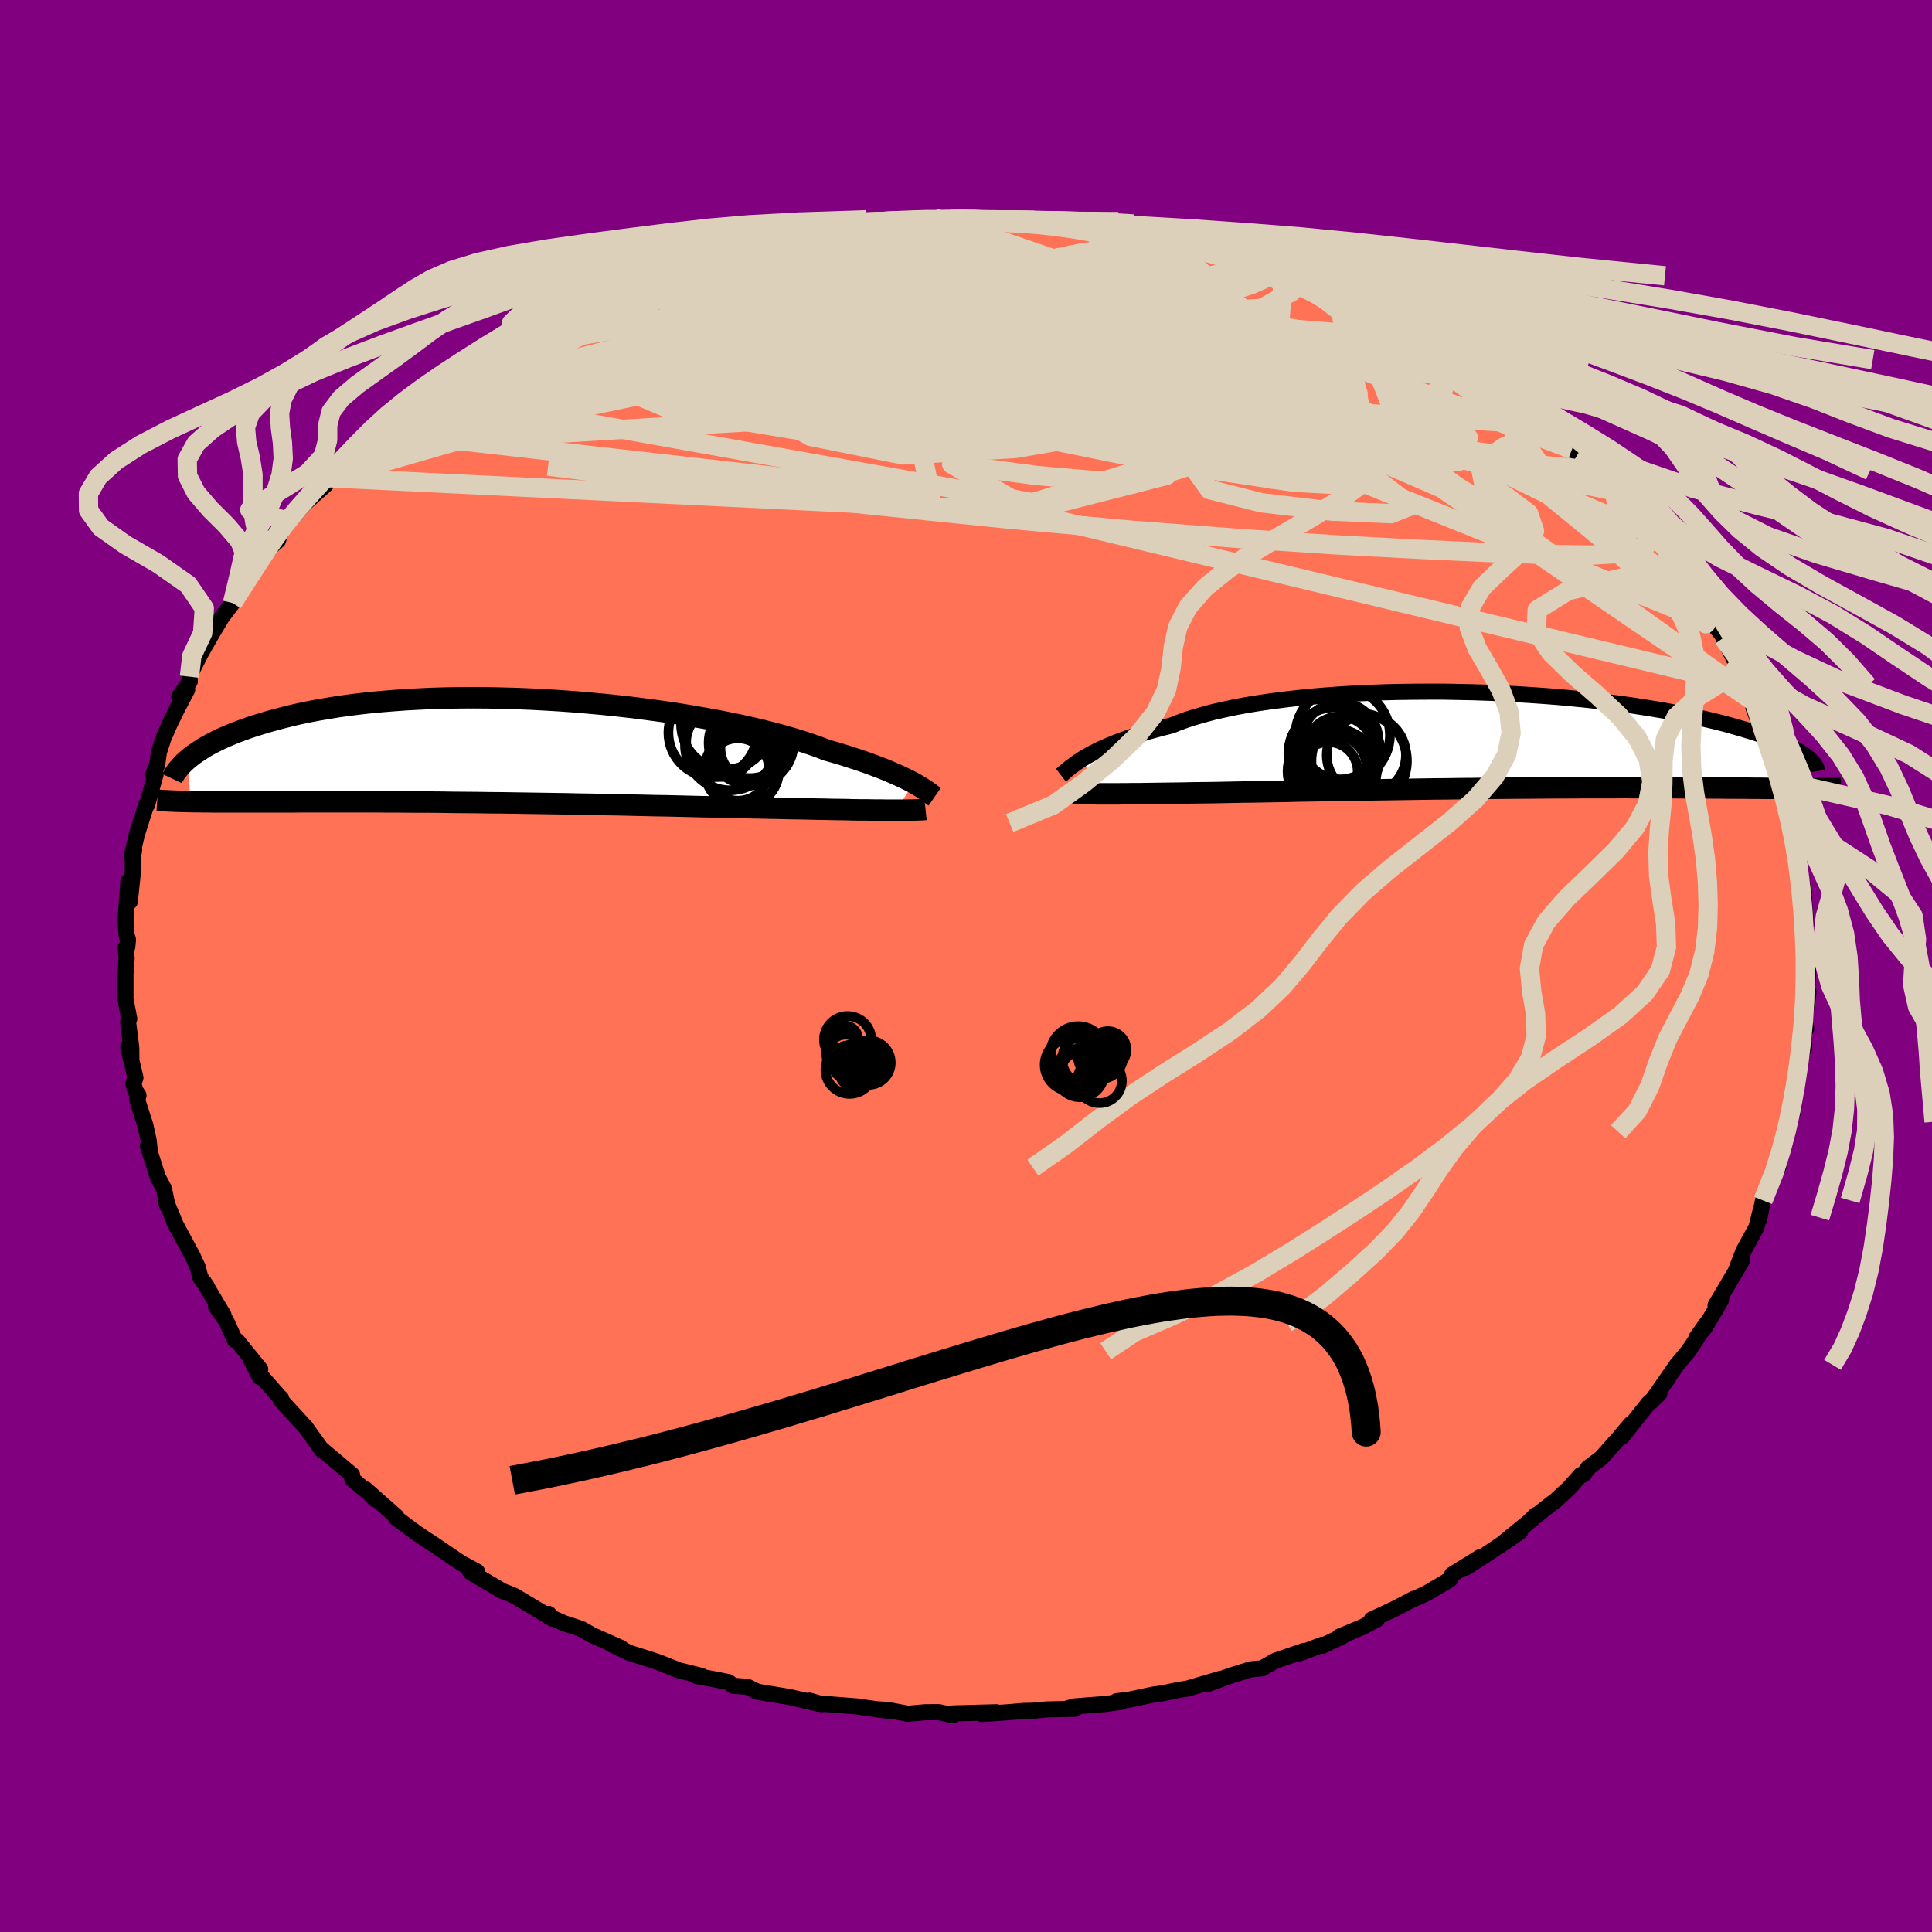 
  <svg viewBox="-100 -100 200 200" xmlns="http://www.w3.org/2000/svg" width="500" height="500" id="face-svg">
    <defs>
      <clipPath id="leftEyeClipPath">
        <polyline points="41.29,3.34 40.93,3.15 40.53,2.95 40.1,2.74 39.64,2.53 39.14,2.31 38.61,2.08 38.05,1.85 37.44,1.62 36.8,1.38 36.13,1.14 35.42,0.9 34.68,0.66 33.9,0.41 33.09,0.17 32.24,-0.07 31.5,-0.36 30.69,-0.65 29.81,-0.94 28.88,-1.23 27.88,-1.52 26.82,-1.81 25.71,-2.09 24.54,-2.37 23.33,-2.64 22.06,-2.9 20.75,-3.16 19.41,-3.4 18.02,-3.64 16.61,-3.87 15.16,-4.08 13.69,-4.28 12.21,-4.47 10.7,-4.64 9.19,-4.8 7.66,-4.94 6.14,-5.07 4.61,-5.18 3.09,-5.27 1.57,-5.35 0.07,-5.41 -1.42,-5.45 -2.9,-5.48 -4.35,-5.49 -5.77,-5.48 -7.18,-5.46 -8.55,-5.42 -9.89,-5.36 -11.2,-5.29 -12.47,-5.2 -13.71,-5.1 -14.91,-4.99 -16.07,-4.86 -17.19,-4.72 -18.27,-4.57 -19.31,-4.4 -20.31,-4.23 -21.27,-4.05 -22.19,-3.86 -23.07,-3.66 -23.91,-3.45 -24.71,-3.24 -25.48,-3.03 -26.21,-2.81 -26.9,-2.6 -27.57,-2.38 -28.2,-2.15 -28.8,-1.93 -29.37,-1.7 -29.92,-1.47 -30.43,-1.24 -30.91,-1.01 -31.36,-0.78 -31.79,-0.55 -32.19,-0.32 -32.56,-0.08 -32.91,0.15 -33.23,0.37 -33.53,0.6 -33.81,0.82 -33.63,5.26 -33.2,5.27 -32.76,5.27 -32.3,5.28 -31.82,5.28 -31.32,5.29 -30.8,5.29 -30.26,5.29 -29.7,5.29 -29.12,5.29 -28.52,5.29 -27.89,5.29 -27.25,5.29 -26.58,5.29 -25.89,5.29 -25.18,5.29 -24.44,5.29 -23.68,5.29 -22.89,5.29 -22.07,5.28 -21.23,5.28 -20.36,5.28 -19.46,5.28 -18.53,5.28 -17.57,5.28 -16.58,5.28 -15.56,5.28 -14.51,5.28 -13.44,5.29 -12.34,5.29 -11.21,5.3 -10.06,5.31 -8.88,5.31 -7.68,5.32 -6.45,5.34 -5.21,5.35 -3.95,5.36 -2.67,5.38 -1.37,5.39 -0.07,5.41 1.25,5.43 2.58,5.45 3.91,5.47 5.25,5.49 6.59,5.52 7.92,5.54 9.26,5.57 10.58,5.59 11.9,5.62 13.2,5.65 14.49,5.68 15.77,5.7 17.02,5.73 18.25,5.76 19.45,5.79 20.63,5.81 21.77,5.84 22.89,5.86 23.96,5.89 25,5.91 26,5.93 26.96,5.95 27.88,5.97 28.75,5.99 29.58,6 30.43,6.02 31.24,6.04 32.04,6.05 32.8,6.07 33.54,6.08 34.26,6.09 34.94,6.11 35.6,6.12 36.24,6.12 36.84,6.13 37.41,6.14 37.96,6.14 38.48,6.15 38.96,6.15 39.42,6.15" />
      </clipPath>
      <clipPath id="rightEyeClipPath">
        <polyline points="-41.21,1.89 -40.84,1.67 -40.43,1.44 -40,1.21 -39.53,0.97 -39.02,0.74 -38.48,0.5 -37.9,0.26 -37.29,0.02 -36.64,-0.21 -35.95,-0.45 -35.23,-0.68 -34.47,-0.91 -33.67,-1.13 -32.85,-1.35 -31.98,-1.57 -31.23,-1.87 -30.41,-2.17 -29.52,-2.45 -28.57,-2.72 -27.56,-2.99 -26.48,-3.23 -25.35,-3.47 -24.16,-3.69 -22.92,-3.89 -21.63,-4.08 -20.3,-4.25 -18.93,-4.41 -17.52,-4.55 -16.07,-4.67 -14.6,-4.78 -13.11,-4.87 -11.59,-4.94 -10.06,-5 -8.52,-5.04 -6.97,-5.06 -5.42,-5.07 -3.87,-5.07 -2.32,-5.04 -0.79,-5.01 0.74,-4.96 2.25,-4.89 3.74,-4.81 5.2,-4.72 6.64,-4.62 8.06,-4.51 9.44,-4.38 10.79,-4.25 12.1,-4.1 13.38,-3.95 14.62,-3.79 15.81,-3.62 16.97,-3.44 18.08,-3.26 19.16,-3.08 20.19,-2.88 21.17,-2.69 22.11,-2.49 23.01,-2.29 23.87,-2.09 24.69,-1.89 25.47,-1.69 26.21,-1.48 26.91,-1.28 27.57,-1.08 28.21,-0.89 28.81,-0.69 29.37,-0.49 29.91,-0.3 30.41,-0.1 30.88,0.09 31.32,0.28 31.73,0.47 32.1,0.65 32.46,0.83 32.78,1.01 33.07,1.19 33.34,1.36 33.59,1.53 33.81,1.7 33.65,4.96 33.2,4.96 32.72,4.96 32.23,4.96 31.72,4.95 31.19,4.95 30.65,4.94 30.08,4.94 29.49,4.94 28.88,4.93 28.25,4.93 27.6,4.92 26.93,4.92 26.23,4.91 25.51,4.91 24.77,4.9 24.01,4.9 23.22,4.89 22.4,4.89 21.56,4.88 20.69,4.88 19.8,4.87 18.87,4.87 17.92,4.87 16.94,4.87 15.93,4.87 14.89,4.86 13.83,4.87 12.73,4.87 11.62,4.87 10.47,4.87 9.31,4.88 8.12,4.88 6.9,4.89 5.67,4.9 4.42,4.91 3.15,4.92 1.87,4.93 0.57,4.94 -0.74,4.96 -2.06,4.97 -3.38,4.99 -4.71,5 -6.04,5.02 -7.37,5.04 -8.7,5.06 -10.02,5.08 -11.34,5.1 -12.64,5.12 -13.93,5.14 -15.2,5.16 -16.46,5.18 -17.69,5.2 -18.9,5.22 -20.09,5.25 -21.24,5.27 -22.37,5.29 -23.46,5.31 -24.51,5.32 -25.53,5.34 -26.5,5.36 -27.44,5.38 -28.33,5.39 -29.18,5.4 -29.99,5.41 -30.81,5.43 -31.61,5.44 -32.38,5.45 -33.13,5.46 -33.85,5.47 -34.54,5.48 -35.21,5.49 -35.85,5.49 -36.46,5.5 -37.05,5.5 -37.61,5.51 -38.13,5.51 -38.63,5.51 -39.11,5.51 -39.55,5.51" />
      </clipPath>
      <filter id="fuzzy">
        <feTurbulence id="turbulence" baseFrequency="0.05" numOctaves="3" type="noise" result="noise" />
        <feDisplacementMap in="SourceGraphic" in2="noise" scale="2" />
      </filter>
      <linearGradient id="rainbowGradient" x1="0%" y1="0%" x2="100%" y2="0%">
        <stop offset="0%" style="stop-color: rgb(167, 133, 106); stop-opacity: 1" />
        <stop offset="50%" style="stop-color: rgb(64, 224, 208); stop-opacity: 1" />
        <stop offset="100%" style="stop-color: rgb(255, 165, 0); stop-opacity: 1" />
      </linearGradient>
    </defs>
    <rect x="-100" y="-100" width="100%" height="100%" fill="rgb(128, 0, 128)" />
    <polyline id="faceContour" points="87.14,1.24 87.07,2.8 87.21,2.71 87.08,3.81 86.76,5.46 86.97,6.52 86.63,6.52 86.74,8.57 86.76,8.13 85.99,11.22 85.94,13.13 85.92,12.22 85.6,15.14 84.99,16.12 84.93,17.16 84.64,18.31 84.58,18.3 83.96,20.87 84.1,20.82 82.84,23.1 82.51,24.27 82.08,26.31 82.15,26.05 82.23,25.44 81.83,27.05 80.5,29.47 79.68,31.59 80.35,30.47 77.59,35.14 78.17,34.54 77.93,35.01 76.45,37.47 75.64,38.45 76.72,36.93 75.24,39.19 74.77,39.88 73.59,41.29 71.75,43.94 72.72,42.6 70.93,45.1 71.78,44.26 70.65,45.28 67.88,48.76 68.81,47.42 67.65,48.81 65.76,50.93 64.39,51.96 63.94,52.65 63.64,52.69 62.45,54.03 60.99,55.38 60.61,55.65 58.45,57.36 58.99,56.83 58.69,57.2 55.26,60 57.37,58.55 53.43,61.2 51.75,62.28 53.24,61.19 50.32,63 50.11,63.49 49.07,64.12 47.69,64.93 46.77,65.36 46.33,65.52 44.35,66.56 41.99,67.66 42.54,67.64 41.04,68.43 38.64,69.43 39,69.37 36.9,70.37 36.9,70.26 34.33,71.24 34.99,70.9 32,71.93 31.38,72.29 30.64,72.71 29.52,72.8 27.42,73.45 24.87,74.38 26.39,73.78 22.89,74.81 21.98,74.95 20.28,75.3 19.4,75.42 16.88,75.95 15.59,76.11 16.13,76.16 14.52,76.39 11.19,76.65 10.48,76.86 11.31,76.89 8.36,76.96 6.87,77.1 5.99,77.11 4.39,77.25 1.63,77.43 3.15,77.25 -1.28,77.37 -1.35,77.57 -2.81,77.24 -4.24,77.25 -6.01,77.41 -8.12,77.01 -9.38,76.93 -8.06,77.1 -11.19,76.67 -11.04,76.67 -15.51,76.32 -14.91,76.42 -16.22,76.04 -15.7,76.27 -18.3,75.67 -21.59,75.13 -22.62,74.62 -24.12,74.51 -24.59,74.13 -26.27,73.8 -27.83,73.52 -27.39,73.49 -29.73,72.91 -31.82,72.08 -32.62,71.81 -34.84,71.11 -36.75,70.19 -35.63,70.68 -35.7,70.6 -38.63,69.3 -39.88,68.6 -41.57,68.05 -43.24,67.32 -43.2,67.07 -42.8,67.57 -46.06,65.61 -46.75,65.2 -47.25,64.99 -47.93,64.73 -51.28,62.76 -51.5,62.41 -50.62,62.69 -52.3,61.78 -55.08,59.89 -56.08,59.24 -56.99,58.62 -59.01,57.12 -58.86,57.2 -58.96,57 -62.16,54.17 -61.21,55.2 -61.04,55.18 -63.53,53.14 -63.55,52.68 -66.71,50.01 -66.67,50.12 -67.12,49.47 -67.81,48.53 -68.34,47.77 -70.92,44.96 -70.9,44.76 -71.15,44.52 -72.95,42.46 -73.1,42.56 -74.03,40.74 -73.06,41.75 -75.44,38.81 -75.68,38.73 -76.59,36.73 -77.64,35.25 -76.86,36.14 -78.87,32.76 -78.91,32.76 -78.58,33.18 -79.26,32.25 -79.53,31.17 -80.08,30 -81.95,26.52 -82.07,26.14 -82.86,24.28 -82.66,24.85 -83.02,23.07 -83.65,21.89 -84.69,18.63 -84.5,19.12 -84.6,18.11 -84.95,16.51 -85.8,13.85 -85.66,13.39 -85.98,12.91 -86.19,12.21 -85.98,11.55 -86.73,8.37 -86.4,9.62 -86.41,8.45 -86.74,5.81 -86.62,5.46 -87.07,3.12 -87.01,3.49 -87.01,0.83 -86.89,-0.79 -87,-1.91 -86.82,-1.98 -86.75,-2.73 -86.89,-3.17 -87.01,-4.76 -86.7,-8.76 -86.56,-6.67 -86.26,-9.55 -86.26,-11.05 -86.11,-12.07 -86.35,-11.4 -85.83,-13.63 -84.81,-16.83 -84.78,-16.67 -83.89,-19.84 -84.04,-19.85 -84.14,-19.81 -83.75,-20.74 -83.54,-22.16 -83.09,-23.55 -82.42,-25.09 -81.59,-26.77 -80.62,-28.61 -81.45,-27.87 -80.35,-29.46 -80.39,-29.95 -80.07,-30.7 -79.22,-32.36 -77.53,-35.35 -78.65,-33.41 -77.03,-36.12 -75.93,-37.58 -75.37,-38.46 -73.9,-40.87 -73.52,-41.52 -72.16,-43.12 -71.89,-43.47 -71.22,-44.05 -70.9,-44.99 -70.2,-46.02 -69.39,-46.8 -69.83,-46.37 -68.46,-47.88 -66.27,-49.83 -65.33,-51.26 -65.78,-50.6 -66.02,-50.55 -62.68,-53.91 -62.06,-54.04 -61.11,-55.37 -61.88,-54.55 -58.98,-56.67 -58.74,-57.02 -58.83,-57.09 -56.65,-58.71 -56.06,-59.22 -54.6,-60.44 -54.94,-60.08 -51.85,-61.96 -51.98,-61.99 -51.09,-62.75 -49.22,-63.94 -49.4,-63.65 -45.97,-65.43 -45.4,-65.96 -44.02,-66.87 -43.22,-67.08 -43.35,-67.33 -40.23,-68.52 -40.05,-68.47 -37.53,-69.98 -36.59,-70.21 -35.42,-70.86 -32.9,-71.7 -33.05,-71.5 -32.81,-71.74 -31.81,-72.26 -27.93,-73.16 -28.99,-72.97 -26.79,-73.56 -25.71,-73.8 -25.17,-74.1 -22.97,-74.55 -21.39,-74.93 -21.34,-75.09 -19.8,-75.39 -16.56,-75.91 -15.51,-76.24 -16.83,-75.83 -13.96,-76.52 -10.88,-76.75 -12.28,-76.64 -9.24,-77.04 -8.6,-77.09 -6.18,-77.2 -4.9,-77.25 -3.33,-77.45 -1.61,-77.26 -3.4,-77.22 0.36,-77.34 2.06,-77.53 4.26,-77.2 5.87,-77.06 6.7,-77.02 7.71,-77.13 9.35,-77.06 9.22,-76.81 11.8,-76.78 11.27,-76.79 13.08,-76.39 13.42,-76.37 15.33,-76.09 19.38,-75.49 17.41,-75.96 20.7,-74.98 20.43,-75.19 20.63,-75.2 22.75,-74.91 27.02,-73.75 25.65,-74.1 28.9,-72.98 30.63,-72.47 30.13,-72.53 32.9,-71.67 33.83,-71.45 34.56,-71.07 34.5,-70.93 37.26,-70.12 38.46,-69.44 39.06,-69.11 40.9,-68.28 42.68,-67.47 42.74,-67.51 45.56,-65.94 44.67,-66.51 47.12,-65.27 49.43,-63.66 49.13,-63.85 51.34,-62.77 50.78,-62.96 53.37,-61.1 55.23,-59.88 54.54,-60.32 54.25,-60.34 56.89,-58.68 58.23,-57.67 60,-56.04 59.93,-56 60.64,-55.91 60.81,-55.41 62.73,-53.48 63.41,-53.11 65.55,-51.27 65.99,-50.66 66.42,-50.1 67.22,-49.16 67.7,-48.28 69.89,-46.09 68.87,-47.49 69.78,-46.1 70.34,-45.5 71.49,-44.51 73.29,-42.08 73.11,-41.8 74.9,-39.91 73.62,-41.02 74.79,-39.68 76.61,-37.31 75.72,-37.83 77.37,-35.42 78.41,-34.1 78.4,-33.97 79.99,-30.82 79.45,-31.99 80.31,-29.83 80.87,-29.04 81,-28.05 81.62,-27.34 81.52,-26.72 82.6,-23.82 82.78,-23.34 83.8,-20.88 84.21,-18.96 84.12,-19.78 84.51,-19.11 85.32,-16.08 85.35,-16.33 85.42,-14.8 85.81,-14.25 86.37,-11.4 86.06,-11.82 86.22,-10.14 86.74,-7.63 86.65,-8.2 86.87,-5.3 86.96,-4.36 86.74,-4.01 87.07,-1.85 87.22,-1.13 87.14,1.24 87.07,2.8" fill="rgb(255, 114, 86)" stroke="black" stroke-width="1.667" stroke-linejoin="round" filter="url(#fuzzy)" />
    <g transform="translate(53.26 -23.33)">
      <polyline id="rightCountour" points="-41.21,1.89 -40.84,1.67 -40.43,1.44 -40,1.21 -39.53,0.97 -39.02,0.74 -38.48,0.5 -37.9,0.26 -37.29,0.02 -36.64,-0.21 -35.95,-0.45 -35.23,-0.68 -34.47,-0.91 -33.67,-1.13 -32.85,-1.35 -31.98,-1.57 -31.23,-1.87 -30.41,-2.17 -29.52,-2.45 -28.57,-2.72 -27.56,-2.99 -26.48,-3.23 -25.35,-3.47 -24.16,-3.69 -22.92,-3.89 -21.63,-4.08 -20.3,-4.25 -18.93,-4.41 -17.52,-4.55 -16.07,-4.67 -14.6,-4.78 -13.11,-4.87 -11.59,-4.94 -10.06,-5 -8.52,-5.04 -6.97,-5.06 -5.42,-5.07 -3.87,-5.07 -2.32,-5.04 -0.79,-5.01 0.74,-4.96 2.25,-4.89 3.74,-4.81 5.2,-4.72 6.64,-4.62 8.06,-4.51 9.44,-4.38 10.79,-4.25 12.1,-4.1 13.38,-3.95 14.62,-3.79 15.81,-3.62 16.97,-3.44 18.08,-3.26 19.16,-3.08 20.19,-2.88 21.17,-2.69 22.11,-2.49 23.01,-2.29 23.87,-2.09 24.69,-1.89 25.47,-1.69 26.21,-1.48 26.91,-1.28 27.57,-1.08 28.21,-0.89 28.81,-0.69 29.37,-0.49 29.91,-0.3 30.41,-0.1 30.88,0.09 31.32,0.28 31.73,0.47 32.1,0.65 32.46,0.83 32.78,1.01 33.07,1.19 33.34,1.36 33.59,1.53 33.81,1.7 33.65,4.96 33.2,4.96 32.72,4.96 32.23,4.96 31.72,4.95 31.19,4.95 30.65,4.94 30.08,4.94 29.49,4.94 28.88,4.93 28.25,4.93 27.6,4.92 26.93,4.92 26.23,4.91 25.51,4.91 24.77,4.9 24.01,4.9 23.22,4.89 22.4,4.89 21.56,4.88 20.69,4.88 19.8,4.87 18.87,4.87 17.92,4.87 16.94,4.87 15.93,4.87 14.89,4.86 13.83,4.87 12.73,4.87 11.62,4.87 10.47,4.87 9.31,4.88 8.12,4.88 6.9,4.89 5.67,4.9 4.42,4.91 3.15,4.92 1.87,4.93 0.57,4.94 -0.74,4.96 -2.06,4.97 -3.38,4.99 -4.71,5 -6.04,5.02 -7.37,5.04 -8.7,5.06 -10.02,5.08 -11.34,5.1 -12.64,5.12 -13.93,5.14 -15.2,5.16 -16.46,5.18 -17.69,5.2 -18.9,5.22 -20.09,5.25 -21.24,5.27 -22.37,5.29 -23.46,5.31 -24.51,5.32 -25.53,5.34 -26.5,5.36 -27.44,5.38 -28.33,5.39 -29.18,5.4 -29.99,5.41 -30.81,5.43 -31.61,5.44 -32.38,5.45 -33.13,5.46 -33.85,5.47 -34.54,5.48 -35.21,5.49 -35.85,5.49 -36.46,5.5 -37.05,5.5 -37.61,5.51 -38.13,5.51 -38.63,5.51 -39.11,5.51 -39.55,5.51" fill="white" stroke="white" stroke-width="0" stroke-linejoin="round" filter="url(#fuzzy)" />
    </g>
    <g transform="translate(-46.68 -22.28)">
      <polyline id="leftCountour" points="41.29,3.34 40.93,3.15 40.53,2.95 40.1,2.74 39.64,2.53 39.14,2.31 38.61,2.08 38.05,1.85 37.44,1.62 36.8,1.38 36.13,1.14 35.42,0.9 34.68,0.66 33.9,0.41 33.09,0.17 32.24,-0.07 31.5,-0.36 30.69,-0.65 29.81,-0.94 28.88,-1.23 27.88,-1.52 26.82,-1.81 25.71,-2.09 24.54,-2.37 23.33,-2.64 22.06,-2.9 20.75,-3.16 19.41,-3.4 18.02,-3.64 16.61,-3.87 15.16,-4.08 13.69,-4.28 12.21,-4.47 10.7,-4.64 9.19,-4.8 7.66,-4.94 6.14,-5.07 4.61,-5.18 3.09,-5.27 1.57,-5.35 0.07,-5.41 -1.42,-5.45 -2.9,-5.48 -4.35,-5.49 -5.77,-5.48 -7.18,-5.46 -8.55,-5.42 -9.89,-5.36 -11.2,-5.29 -12.47,-5.2 -13.71,-5.1 -14.91,-4.99 -16.07,-4.86 -17.19,-4.72 -18.27,-4.57 -19.31,-4.4 -20.31,-4.23 -21.27,-4.05 -22.19,-3.86 -23.07,-3.66 -23.91,-3.45 -24.71,-3.24 -25.48,-3.03 -26.21,-2.81 -26.9,-2.6 -27.57,-2.38 -28.2,-2.15 -28.8,-1.93 -29.37,-1.7 -29.92,-1.47 -30.43,-1.24 -30.91,-1.01 -31.36,-0.78 -31.79,-0.55 -32.19,-0.32 -32.56,-0.08 -32.91,0.15 -33.23,0.37 -33.53,0.6 -33.81,0.82 -33.63,5.26 -33.2,5.27 -32.76,5.27 -32.3,5.28 -31.82,5.28 -31.32,5.29 -30.8,5.29 -30.26,5.29 -29.7,5.29 -29.12,5.29 -28.52,5.29 -27.89,5.29 -27.25,5.29 -26.58,5.29 -25.89,5.29 -25.18,5.29 -24.44,5.29 -23.68,5.29 -22.89,5.29 -22.07,5.28 -21.23,5.28 -20.36,5.28 -19.46,5.28 -18.53,5.28 -17.57,5.28 -16.58,5.28 -15.56,5.28 -14.51,5.28 -13.44,5.29 -12.34,5.29 -11.21,5.3 -10.06,5.31 -8.88,5.31 -7.68,5.32 -6.45,5.34 -5.21,5.35 -3.95,5.36 -2.67,5.38 -1.37,5.39 -0.07,5.41 1.25,5.43 2.58,5.45 3.91,5.47 5.25,5.49 6.59,5.52 7.92,5.54 9.26,5.57 10.58,5.59 11.9,5.62 13.2,5.65 14.49,5.68 15.77,5.7 17.02,5.73 18.25,5.76 19.45,5.79 20.63,5.81 21.77,5.84 22.89,5.86 23.96,5.89 25,5.91 26,5.93 26.96,5.95 27.88,5.97 28.75,5.99 29.58,6 30.43,6.02 31.24,6.04 32.04,6.05 32.8,6.07 33.54,6.08 34.26,6.09 34.94,6.11 35.6,6.12 36.24,6.12 36.84,6.13 37.41,6.14 37.96,6.14 38.48,6.15 38.96,6.15 39.42,6.15" fill="white" stroke="white" stroke-width="0" stroke-linejoin="round" filter="url(#fuzzy)" />
    </g>
    <g transform="translate(53.26 -23.33)">
      <polyline id="rightUpper" points="-43.43,3.58 -43.3,3.48 -43.16,3.35 -43,3.21 -42.82,3.06 -42.61,2.89 -42.39,2.71 -42.13,2.52 -41.85,2.32 -41.55,2.11 -41.21,1.89 -40.84,1.67 -40.43,1.44 -40,1.21 -39.53,0.97 -39.02,0.74 -38.48,0.5 -37.9,0.26 -37.29,0.02 -36.64,-0.21 -35.95,-0.45 -35.23,-0.68 -34.47,-0.91 -33.67,-1.13 -32.85,-1.35 -31.98,-1.57 -31.23,-1.87 -30.41,-2.17 -29.52,-2.45 -28.57,-2.72 -27.56,-2.99 -26.48,-3.23 -25.35,-3.47 -24.16,-3.69 -22.92,-3.89 -21.63,-4.08 -20.3,-4.25 -18.93,-4.41 -17.52,-4.55 -16.07,-4.67 -14.6,-4.78 -13.11,-4.87 -11.59,-4.94 -10.06,-5 -8.52,-5.04 -6.97,-5.06 -5.42,-5.07 -3.87,-5.07 -2.32,-5.04 -0.79,-5.01 0.74,-4.96 2.25,-4.89 3.74,-4.81 5.2,-4.72 6.64,-4.62 8.06,-4.51 9.44,-4.38 10.79,-4.25 12.1,-4.1 13.38,-3.95 14.62,-3.79 15.81,-3.62 16.97,-3.44 18.08,-3.26 19.16,-3.08 20.19,-2.88 21.17,-2.69 22.11,-2.49 23.01,-2.29 23.87,-2.09 24.69,-1.89 25.47,-1.69 26.21,-1.48 26.91,-1.28 27.57,-1.08 28.21,-0.89 28.81,-0.69 29.37,-0.49 29.91,-0.3 30.41,-0.1 30.88,0.09 31.32,0.28 31.73,0.47 32.1,0.65 32.46,0.83 32.78,1.01 33.07,1.19 33.34,1.36 33.59,1.53 33.81,1.7 34.01,1.86 34.18,2.02 34.33,2.18 34.47,2.33 34.58,2.48 34.67,2.62 34.75,2.76 34.8,2.9 34.84,3.03 34.86,3.16" fill="none" stroke="black" stroke-width="1.667" stroke-linejoin="round" filter="url(#fuzzy)" />
      <polyline id="rightLower" points="-42.52,5.41 -42.33,5.42 -42.12,5.44 -41.89,5.45 -41.64,5.46 -41.36,5.47 -41.05,5.48 -40.72,5.49 -40.36,5.5 -39.97,5.5 -39.55,5.51 -39.11,5.51 -38.63,5.51 -38.13,5.51 -37.61,5.51 -37.05,5.5 -36.46,5.5 -35.85,5.49 -35.21,5.49 -34.54,5.48 -33.85,5.47 -33.13,5.46 -32.38,5.45 -31.61,5.44 -30.81,5.43 -29.99,5.41 -29.18,5.4 -28.33,5.39 -27.44,5.38 -26.5,5.36 -25.53,5.34 -24.51,5.32 -23.46,5.31 -22.37,5.29 -21.24,5.27 -20.09,5.25 -18.9,5.22 -17.69,5.2 -16.46,5.18 -15.2,5.16 -13.93,5.14 -12.64,5.12 -11.34,5.1 -10.02,5.08 -8.7,5.06 -7.37,5.04 -6.04,5.02 -4.71,5 -3.38,4.99 -2.06,4.97 -0.74,4.96 0.57,4.94 1.87,4.93 3.15,4.92 4.42,4.91 5.67,4.9 6.9,4.89 8.12,4.88 9.31,4.88 10.47,4.87 11.62,4.87 12.73,4.87 13.83,4.87 14.89,4.86 15.93,4.87 16.94,4.87 17.92,4.87 18.87,4.87 19.8,4.87 20.69,4.88 21.56,4.88 22.4,4.89 23.22,4.89 24.01,4.9 24.77,4.9 25.51,4.91 26.23,4.91 26.93,4.92 27.6,4.92 28.25,4.93 28.88,4.93 29.49,4.94 30.08,4.94 30.65,4.94 31.19,4.95 31.72,4.95 32.23,4.96 32.72,4.96 33.2,4.96 33.65,4.96 34.09,4.97 34.51,4.97 34.92,4.97 35.3,4.97 35.68,4.97 36.04,4.96 36.38,4.96 36.71,4.96 37.03,4.96 37.34,4.95" fill="none" stroke="black" stroke-width="2.222" stroke-linejoin="round" filter="url(#fuzzy)" />
      <circle r="3.036" cx="-15.752" cy="3.185" stroke="black" fill="none" stroke-width="1.0" filter="url(#fuzzy)" clip-path="url(#rightEyeClipPath)" /><circle r="3.558" cx="-14.577" cy="1.06" stroke="black" fill="none" stroke-width="1.0" filter="url(#fuzzy)" clip-path="url(#rightEyeClipPath)" /><circle r="3.976" cx="-14.522" cy="0.035" stroke="black" fill="none" stroke-width="1.0" filter="url(#fuzzy)" clip-path="url(#rightEyeClipPath)" /><circle r="4.78" cx="-15.107" cy="1.34" stroke="black" fill="none" stroke-width="1.0" filter="url(#fuzzy)" clip-path="url(#rightEyeClipPath)" /><circle r="4.17" cx="-14.897" cy="3.01" stroke="black" fill="none" stroke-width="1.0" filter="url(#fuzzy)" clip-path="url(#rightEyeClipPath)" /><circle r="3.164" cx="-14.987" cy="2.68" stroke="black" fill="none" stroke-width="1.0" filter="url(#fuzzy)" clip-path="url(#rightEyeClipPath)" /><circle r="4.1" cx="-11.817" cy="1.505" stroke="black" fill="none" stroke-width="1.0" filter="url(#fuzzy)" clip-path="url(#rightEyeClipPath)" /><circle r="4.942" cx="-12.557" cy="2.11" stroke="black" fill="none" stroke-width="1.0" filter="url(#fuzzy)" clip-path="url(#rightEyeClipPath)" /><circle r="4.892" cx="-14.267" cy="-0.57" stroke="black" fill="none" stroke-width="1.0" filter="url(#fuzzy)" clip-path="url(#rightEyeClipPath)" /><circle r="4.524" cx="-15.447" cy="3.17" stroke="black" fill="none" stroke-width="1.0" filter="url(#fuzzy)" clip-path="url(#rightEyeClipPath)" />
      </g>
    <g transform="translate(-46.68 -22.28)">
      <polyline id="leftUpper" points="43.44,4.76 43.31,4.67 43.18,4.57 43.02,4.45 42.85,4.32 42.66,4.19 42.44,4.04 42.19,3.88 41.92,3.71 41.62,3.53 41.29,3.34 40.93,3.15 40.53,2.95 40.1,2.74 39.64,2.53 39.14,2.31 38.61,2.08 38.05,1.85 37.44,1.62 36.8,1.38 36.13,1.14 35.42,0.9 34.68,0.66 33.9,0.41 33.09,0.17 32.24,-0.07 31.5,-0.36 30.69,-0.65 29.81,-0.94 28.88,-1.23 27.88,-1.52 26.82,-1.81 25.71,-2.09 24.54,-2.37 23.33,-2.64 22.06,-2.9 20.75,-3.16 19.41,-3.4 18.02,-3.64 16.61,-3.87 15.16,-4.08 13.69,-4.28 12.21,-4.47 10.7,-4.64 9.19,-4.8 7.66,-4.94 6.14,-5.07 4.61,-5.18 3.09,-5.27 1.57,-5.35 0.07,-5.41 -1.42,-5.45 -2.9,-5.48 -4.35,-5.49 -5.77,-5.48 -7.18,-5.46 -8.55,-5.42 -9.89,-5.36 -11.2,-5.29 -12.47,-5.2 -13.71,-5.1 -14.91,-4.99 -16.07,-4.86 -17.19,-4.72 -18.27,-4.57 -19.31,-4.4 -20.31,-4.23 -21.27,-4.05 -22.19,-3.86 -23.07,-3.66 -23.91,-3.45 -24.71,-3.24 -25.48,-3.03 -26.21,-2.81 -26.9,-2.6 -27.57,-2.38 -28.2,-2.15 -28.8,-1.93 -29.37,-1.7 -29.92,-1.47 -30.43,-1.24 -30.91,-1.01 -31.36,-0.78 -31.79,-0.55 -32.19,-0.32 -32.56,-0.08 -32.91,0.15 -33.23,0.37 -33.53,0.6 -33.81,0.82 -34.06,1.04 -34.3,1.26 -34.51,1.48 -34.7,1.69 -34.88,1.9 -35.04,2.1 -35.18,2.3 -35.3,2.5 -35.41,2.69 -35.5,2.88" fill="none" stroke="black" stroke-width="2.222" stroke-linejoin="round" filter="url(#fuzzy)" />
      <polyline id="leftLower" points="42.49,6.07 42.3,6.09 42.09,6.1 41.85,6.11 41.58,6.12 41.29,6.13 40.98,6.14 40.63,6.14 40.26,6.15 39.85,6.15 39.42,6.15 38.96,6.15 38.48,6.15 37.96,6.14 37.41,6.14 36.84,6.13 36.24,6.12 35.6,6.12 34.94,6.11 34.26,6.09 33.54,6.08 32.8,6.07 32.04,6.05 31.24,6.04 30.43,6.02 29.58,6 28.75,5.99 27.88,5.97 26.96,5.95 26,5.93 25,5.91 23.96,5.89 22.89,5.86 21.77,5.84 20.63,5.81 19.45,5.79 18.25,5.76 17.02,5.73 15.77,5.7 14.49,5.68 13.2,5.65 11.9,5.62 10.58,5.59 9.26,5.57 7.92,5.54 6.59,5.52 5.25,5.49 3.91,5.47 2.58,5.45 1.25,5.43 -0.07,5.41 -1.37,5.39 -2.67,5.38 -3.95,5.36 -5.21,5.35 -6.45,5.34 -7.68,5.32 -8.88,5.31 -10.06,5.31 -11.21,5.3 -12.34,5.29 -13.44,5.29 -14.51,5.28 -15.56,5.28 -16.58,5.28 -17.57,5.28 -18.53,5.28 -19.46,5.28 -20.36,5.28 -21.23,5.28 -22.07,5.28 -22.89,5.29 -23.68,5.29 -24.44,5.29 -25.18,5.29 -25.89,5.29 -26.58,5.29 -27.25,5.29 -27.89,5.29 -28.52,5.29 -29.12,5.29 -29.7,5.29 -30.26,5.29 -30.8,5.29 -31.32,5.29 -31.82,5.28 -32.3,5.28 -32.76,5.27 -33.2,5.27 -33.63,5.26 -34.04,5.25 -34.43,5.24 -34.81,5.23 -35.17,5.22 -35.52,5.2 -35.85,5.19 -36.17,5.17 -36.47,5.16 -36.76,5.14 -37.04,5.12" fill="none" stroke="black" stroke-width="2.222" stroke-linejoin="round" filter="url(#fuzzy)" />
      <circle r="4.106" cx="24.323" cy="-1.273" stroke="black" fill="none" stroke-width="1.0" filter="url(#fuzzy)" clip-path="url(#leftEyeClipPath)" /><circle r="3.598" cx="21.308" cy="-0.888" stroke="black" fill="none" stroke-width="1.0" filter="url(#fuzzy)" clip-path="url(#leftEyeClipPath)" /><circle r="4.66" cx="21.843" cy="-2.738" stroke="black" fill="none" stroke-width="1.0" filter="url(#fuzzy)" clip-path="url(#leftEyeClipPath)" /><circle r="4.59" cx="20.463" cy="-1.868" stroke="black" fill="none" stroke-width="1.0" filter="url(#fuzzy)" clip-path="url(#leftEyeClipPath)" /><circle r="4.402" cx="24.438" cy="-0.813" stroke="black" fill="none" stroke-width="1.0" filter="url(#fuzzy)" clip-path="url(#leftEyeClipPath)" /><circle r="3.23" cx="23.068" cy="1.942" stroke="black" fill="none" stroke-width="1.0" filter="url(#fuzzy)" clip-path="url(#leftEyeClipPath)" /><circle r="4.672" cx="22.263" cy="-0.578" stroke="black" fill="none" stroke-width="1.0" filter="url(#fuzzy)" clip-path="url(#leftEyeClipPath)" /><circle r="3.37" cx="24.628" cy="-0.278" stroke="black" fill="none" stroke-width="1.0" filter="url(#fuzzy)" clip-path="url(#leftEyeClipPath)" /><circle r="3.634" cx="24.163" cy="-0.608" stroke="black" fill="none" stroke-width="1.0" filter="url(#fuzzy)" clip-path="url(#leftEyeClipPath)" /><circle r="3.856" cx="23.473" cy="1.977" stroke="black" fill="none" stroke-width="1.0" filter="url(#fuzzy)" clip-path="url(#leftEyeClipPath)" />
    </g>
    <g id="hairs">
      <polyline points="-43.35,-67.33 -40.96,-68.12 -38.77,-68.64 -36.32,-69.05 -33.58,-69.33 -30.59,-69.44 -27.36,-69.4 -23.88,-69.23 -20.12,-68.96 -16.07,-68.62 -11.74,-68.23 -7.17,-67.79 -2.41,-67.3 2.5,-66.79 7.53,-66.24 12.68,-65.66 17.95,-65.04 23.32,-64.36 28.76,-63.63 34.16,-62.9 39.38,-62.25 44.32,-61.72 49.12,-61.22" fill="none" stroke="rgb(220, 208, 186)" stroke-width="2" stroke-linejoin="round" filter="url(#fuzzy)" /><polyline points="-49.22,-63.94 -48.37,-64.27 -46.79,-65.09 -45.25,-65.94 -43.85,-66.7 -42.55,-67.38 -41.26,-68.01 -39.99,-68.62 -38.78,-69.19 -37.72,-69.68 -36.93,-70.04 -36.5,-70.23 -36.5,-70.21 -36.97,-69.97 -37.88,-69.54 -39.16,-68.95 -40.73,-68.21 -42.7,-67.28" fill="none" stroke="rgb(220, 208, 186)" stroke-width="2" stroke-linejoin="round" filter="url(#fuzzy)" /><polyline points="-27.93,-73.16 -28,-73.2 -27.24,-73.41 -26.35,-73.64 -25.53,-73.82 -24.85,-73.93 -24.37,-73.94 -24.13,-73.84 -24.18,-73.61 -24.57,-73.23 -25.34,-72.68 -26.51,-71.97 -28.11,-71.08 -30.16,-70.01 -32.68,-68.73 -35.72,-67.24 -39.31,-65.51 -43.48,-63.52 -48.23,-61.32 -53.44,-59" fill="none" stroke="rgb(220, 208, 186)" stroke-width="2" stroke-linejoin="round" filter="url(#fuzzy)" /><polyline points="30.63,-72.47 30.86,-72.28 31.33,-71.89 31.3,-71.47 30.67,-71.04 29.51,-70.54 27.8,-69.99 25.51,-69.37 22.56,-68.7 18.86,-68 14.36,-67.26 8.98,-66.47 2.7,-65.64 -4.49,-64.78 -12.57,-63.87 -21.59,-62.92 -31.65,-61.95 -42.83,-60.99" fill="none" stroke="rgb(220, 208, 186)" stroke-width="2" stroke-linejoin="round" filter="url(#fuzzy)" /><polyline points="44.67,-66.51 46.84,-65.28 48.59,-64.19 50.09,-63.22 51.5,-62.28 52.88,-61.32 54.18,-60.41 55.33,-59.59 56.28,-58.91 57.06,-58.35 57.68,-57.91 58.03,-57.66 57.91,-57.76 57.12,-58.35 55.74,-59.37" fill="none" stroke="rgb(220, 208, 186)" stroke-width="2" stroke-linejoin="round" filter="url(#fuzzy)" /><polyline points="70.34,-45.5 70.95,-44.36 70.29,-43.35 68.24,-42.75 64.83,-42.54 60.13,-42.6 54.18,-42.8 46.96,-43.13 38.42,-43.59 28.5,-44.24 17.16,-45.11 4.34,-46.27 -10.02,-47.74 -25.92,-49.55 -43.26,-51.75" fill="none" stroke="rgb(220, 208, 186)" stroke-width="2" stroke-linejoin="round" filter="url(#fuzzy)" /><polyline points="20.7,-74.98 20.64,-75.08 21.12,-74.96 21.83,-74.65 22.31,-74.25 22.32,-73.81 21.75,-73.38 20.56,-72.96 18.71,-72.57 16.19,-72.2 13,-71.85 9.12,-71.5 4.56,-71.16 -0.73,-70.79 -6.82,-70.38 -13.82,-69.91 -21.8,-69.38 -30.73,-68.81" fill="none" stroke="rgb(220, 208, 186)" stroke-width="2" stroke-linejoin="round" filter="url(#fuzzy)" /><polyline points="30.63,-72.47 30.94,-72.3 31.66,-72 32.04,-71.74 31.98,-71.54 31.53,-71.38 30.65,-71.26 29.28,-71.19 27.31,-71.19 24.64,-71.3 21.23,-71.51 17,-71.86 11.9,-72.35 5.9,-72.97 -0.93,-73.74 -8.33,-74.71" fill="none" stroke="rgb(220, 208, 186)" stroke-width="2" stroke-linejoin="round" filter="url(#fuzzy)" /><polyline points="-43.22,-67.08 -42.22,-67.5 -40.07,-68 -37.38,-68.44 -34.26,-68.8 -30.79,-69.06 -27,-69.19 -22.95,-69.18 -18.62,-69.07 -14.03,-68.89 -9.15,-68.67 -4.01,-68.42 1.37,-68.12 6.95,-67.78 12.66,-67.4 18.46,-67.01 24.3,-66.62 30.16,-66.21 36.04,-65.75 41.85,-65.3" fill="none" stroke="rgb(220, 208, 186)" stroke-width="2" stroke-linejoin="round" filter="url(#fuzzy)" /><polyline points="42.68,-67.47 43.44,-67.08 44.68,-66.4 46.07,-65.59 47.55,-64.69 49.04,-63.76 50.48,-62.85 51.83,-61.96 53.08,-61.12 54.21,-60.35 55.21,-59.66 56.07,-59.06 56.79,-58.55 57.38,-58.13 57.78,-57.84 57.93,-57.73 57.79,-57.82 57.38,-58.12 56.73,-58.58 55.83,-59.23 54.55,-60.17 52.83,-61.49" fill="none" stroke="rgb(220, 208, 186)" stroke-width="2" stroke-linejoin="round" filter="url(#fuzzy)" /><polyline points="-66.02,-50.55 -37.52,-60.56 -30.66,-57.65 -13.98,-54.9 5.99,-54.61 19.46,-55.99 23.42,-57.99 20.34,-59.97 14.51,-61.61 9.46,-62.71 6.81,-63.25 6.42,-63.31 7.33,-62.96 8.76,-62.23 10.77,-61.08 13.95,-59.44 18.26,-57.19 21.84,-54.28 20.79,-50.8 6.07,-47.05 -66.02,-50.55" fill="none" stroke="rgb(220, 208, 186)" stroke-width="2" stroke-linejoin="round" filter="url(#fuzzy)" /><polyline points="-56.06,-59.22 6.89,-47.96 17.74,-51.27 23.51,-54.37 27.69,-54.84 26.8,-54.17 20.39,-54.42 12.45,-56.31 7.46,-59.03 5.92,-61.32 4.44,-62.48 -0.14,-62.64 -7.26,-62.37 -14.11,-62.27 -22.37,-61.95 -62.06,-54.04" fill="none" stroke="rgb(220, 208, 186)" stroke-width="2" stroke-linejoin="round" filter="url(#fuzzy)" /><polyline points="-62.68,-53.91 -43,-62.01 -41.49,-62.35 -34.28,-63.98 -21.41,-65.76 -6.69,-66.39 6.89,-66.01 17.09,-65.33 22.3,-64.89 22.3,-64.82 18.82,-64.93 15.23,-64.75 15.04,-63.77 19.91,-61.72 28.36,-58.89 36.17,-56.26 38.54,-55.14 33.44,-56.33 25.18,-58.81 25.59,-59.02 46.1,-53.5 67.22,-49.16" fill="none" stroke="rgb(220, 208, 186)" stroke-width="2" stroke-linejoin="round" filter="url(#fuzzy)" /><polyline points="-4.9,-77.25 2.07,-76.08 -0.92,-74.21 -9.49,-72.58 -18.05,-71.03 -24.22,-69.56 -27.79,-68.3 -29.63,-67.36 -30.59,-66.8 -30.78,-66.69 -29.68,-67.1 -26.75,-67.96 -21.81,-69.02 -14.95,-69.84 -6.24,-70.01 4.19,-69.19 15.74,-67.32 27,-64.62 35.94,-61.66 40.59,-59.27 39.55,-58.32 32.22,-59.37 19.33,-61.87 0.94,-63.3 -51.09,-62.75" fill="none" stroke="rgb(220, 208, 186)" stroke-width="2" stroke-linejoin="round" filter="url(#fuzzy)" /><polyline points="38.46,-69.44 41.23,-55.69 20.87,-60.01 6.21,-62.73 -1.36,-61.91 -2.64,-59.43 1.23,-57.24 7.23,-56.42 11.57,-57.24 11.79,-59.32 7.68,-61.92 0.86,-64.18 -5.99,-65.54 -10.08,-66.04 -9.4,-66.19 -3.73,-66.63 4.95,-67.66 13.2,-68.96 17.59,-69.77 15.41,-69.32 4.44,-67.76 -12.09,-67.65 0.36,-77.34" fill="none" stroke="rgb(220, 208, 186)" stroke-width="2" stroke-linejoin="round" filter="url(#fuzzy)" /><polyline points="-65.78,-50.6 -42.78,-57.2 -17.48,-62.45 -1.27,-64.6 7.88,-65.32 13.79,-64.93 20.15,-63.07 28.62,-60.03 38.22,-56.82 46.41,-54.57 50.58,-53.86 49.15,-54.72 41.92,-56.78 30.26,-59.58 17.01,-62.67 5.44,-65.49 -2.95,-67.27 -9.84,-67.06 -15.66,-63.95 -5.65,-57.96 65.55,-51.27" fill="none" stroke="rgb(220, 208, 186)" stroke-width="2" stroke-linejoin="round" filter="url(#fuzzy)" /><polyline points="20.63,-75.2 41.73,-56.35 33.7,-58.79 21.55,-63.46 11.29,-67.3 4.18,-69.94 -0.87,-71.33 -5.22,-71.54 -8.97,-70.85 -11.17,-69.75 -10.84,-68.82 -7.8,-68.58 -2.58,-69.14 3.91,-70.13 10.55,-70.8 16.25,-70.3 21.49,-67.69 30.5,-61.97 47.38,-54.81 50.78,-62.96" fill="none" stroke="rgb(220, 208, 186)" stroke-width="2" stroke-linejoin="round" filter="url(#fuzzy)" /><polyline points="73.29,-42.08 76.59,-35.43 72.43,-38.35 65.76,-44.3 60.24,-48.82 54.23,-51.75 43.92,-54.42 27.53,-57.29 7.17,-59.89 -12.12,-61.75 -24.99,-63.07 -28.43,-64.5 -23.17,-66.55 -13.31,-69.16 -4.45,-71.6 -1.94,-72.57 -13.27,-69.8 -56.65,-58.71" fill="none" stroke="rgb(220, 208, 186)" stroke-width="2" stroke-linejoin="round" filter="url(#fuzzy)" /><polyline points="77.37,-35.42 16.45,-59.93 2.49,-66.95 3.45,-66.14 7.87,-63 10.29,-60.44 9.48,-59.48 7.73,-59.95 7.84,-61.29 10.54,-62.99 14.35,-64.76 17.41,-66.42 18.88,-67.8 19,-68.73 18.08,-69.15 15.82,-69.16 11.99,-68.94 7.87,-68.59 6.26,-68.1 7.97,-67.55 6.54,-67.64 -9.32,-69.87 -26.79,-73.56" fill="none" stroke="rgb(220, 208, 186)" stroke-width="2" stroke-linejoin="round" filter="url(#fuzzy)" /><polyline points="-40.05,-68.47 -26.68,-66.01 2.62,-64.2 22.32,-62.47 29.72,-60.42 29.24,-57.51 25.9,-54.22 23.73,-51.37 25.2,-49.32 30.56,-47.96 37.89,-47.09 44,-46.83 46.04,-47.64 43.07,-49.95 36.7,-53.74 30.15,-58.38 26.33,-62.82 25.31,-66.26 22.05,-68.93 6.27,-71.98 -26.79,-73.56" fill="none" stroke="rgb(220, 208, 186)" stroke-width="2" stroke-linejoin="round" filter="url(#fuzzy)" /><polyline points="80.87,-29.04 7.84,-46.53 -1.48,-51.95 7.26,-50.78 17.28,-49.9 22.7,-51.63 24.9,-54.97 26.69,-58.41 28.79,-61.28 29.93,-63.7 28.74,-65.95 25.09,-68.05 20.09,-69.76 15.34,-70.72 12.13,-70.77 10.99,-70.01 11.49,-68.86 12.33,-67.95 12.02,-67.82 10.5,-68.46 10.11,-69.21 13.49,-69.26 21.04,-68.32 51.34,-62.77" fill="none" stroke="rgb(220, 208, 186)" stroke-width="2" stroke-linejoin="round" filter="url(#fuzzy)" /><polyline points="50.78,-62.96 -18.75,-57.4 -30.93,-58.47 -21.46,-60.01 -6.85,-59.41 8.39,-57.88 22.62,-56.96 33.87,-56.89 40.15,-57.04 40.14,-57.03 33.79,-57.14 22.86,-58.01 11,-59.9 2.83,-62.1 2.01,-63.26 8.93,-62.5 19.14,-60.68 24.64,-59.97 25.69,-59.69 67.22,-49.16" fill="none" stroke="rgb(220, 208, 186)" stroke-width="2" stroke-linejoin="round" filter="url(#fuzzy)" /><polyline points="81,-28.05 47.56,-51.99 22.52,-64.29 8.73,-68.52 0.97,-68.32 -2.14,-66.61 -1.49,-65.41 1.07,-65.62 3.92,-67.12 6.58,-69.11 9.4,-70.65 12.49,-71.16 15.23,-70.55 16.41,-69.05 14.89,-66.96 10.13,-64.65 2.64,-62.69 -5.24,-61.68 -8.78,-61.36 -3.86,-59.81 0.31,-56.24 -51.98,-61.99" fill="none" stroke="rgb(220, 208, 186)" stroke-width="2" stroke-linejoin="round" filter="url(#fuzzy)" /><polyline points="30.63,-72.47 33.68,-69.78 30.63,-68.09 24.86,-67.66 21.69,-67.62 20.19,-68.3 18.36,-69.66 16.29,-71.05 15.45,-71.72 16.85,-71.43 20,-70.45 23.27,-69.27 24.82,-68.23 23.3,-67.42 18.28,-66.85 10.53,-66.67 2.15,-67.19 -4.39,-68.46 -9.08,-69.84 -16.65,-70.1 -30.57,-68.95 -33.05,-71.5" fill="none" stroke="rgb(220, 208, 186)" stroke-width="2" stroke-linejoin="round" filter="url(#fuzzy)" /><polyline points="66.42,-50.1 7.95,-63.51 -5.86,-65.42 -3.82,-61.45 3.53,-56.92 11.11,-54.65 16.02,-55.1 17.53,-57.3 17,-59.97 16.38,-62.2 16.58,-63.67 17.27,-64.41 17.95,-64.54 18.79,-64.14 20.02,-63.31 20.81,-62.13 19.02,-60.49 13.2,-58.04 4.27,-54.89 -6.83,-53.18 -23.97,-57.84 -32.9,-71.7" fill="none" stroke="rgb(220, 208, 186)" stroke-width="2" stroke-linejoin="round" filter="url(#fuzzy)" /><polyline points="-3.33,-77.45 22.22,-68.68 36.16,-61.35 31.71,-58.32 18.64,-55.9 5.09,-53.57 -6.53,-52.91 -16.09,-54.82 -22.53,-58.61 -23.81,-62.76 -18.55,-66.09 -7.53,-67.98 5.09,-68.36 9.68,-67.62 -9.26,-65.62 -61.11,-55.37" fill="none" stroke="rgb(220, 208, 186)" stroke-width="2" stroke-linejoin="round" filter="url(#fuzzy)" /><polyline points="11.8,-76.78 20.37,-72.45 9.27,-68.64 -2.38,-66.31 -4.99,-65.89 -0.98,-66.75 3.98,-67.79 5.98,-68.27 3.72,-68.06 -2.11,-67.43 -9.49,-66.75 -15.77,-66.25 -18.27,-65.88 -14.96,-65.29 -5.22,-63.97 9.66,-61.52 26.34,-58.06 40.43,-54.47 48.61,-52.18 51.01,-52.24 51.19,-54.55 52.07,-58.21 58.23,-57.67" fill="none" stroke="rgb(220, 208, 186)" stroke-width="2" stroke-linejoin="round" filter="url(#fuzzy)" /><polyline points="-32.81,-71.74 28.44,-51.96 31.62,-50.41 22.03,-56.69 18.36,-62.77 20.99,-65.79 25.26,-65.95 28.08,-64.31 29.09,-61.91 29.12,-59.72 28.64,-58.7 27.53,-59.54 25.71,-62.25 23.6,-65.96 21.67,-69.22 20.17,-70.51 20.01,-68.57 22.94,-62.94 24.19,-57.75 -16.83,-75.83" fill="none" stroke="rgb(220, 208, 186)" stroke-width="2" stroke-linejoin="round" filter="url(#fuzzy)" /><polyline points="-21.34,-75.09 -17.59,-74.98 -6.38,-75.15 1.46,-74.9 2.8,-74.62 0.18,-74.35 -2.82,-73.66 -3.77,-72.06 -1.42,-69.51 4.39,-66.46 11.99,-63.64 18.29,-61.56 21.2,-60.26 23.16,-59.16 30.31,-57.25 40.39,-56.31 17.41,-75.96" fill="none" stroke="rgb(220, 208, 186)" stroke-width="2" stroke-linejoin="round" filter="url(#fuzzy)" /><polyline points="-3.4,-77.22 -6.02,-75.65 -12.39,-71.82 -14.48,-69.06 -14.18,-67.68 -15.34,-66.7 -17.23,-65.47 -16.09,-63.8 -9.04,-61.63 3.67,-58.95 18.94,-55.97 32.49,-53.18 40.68,-51.2 41.71,-50.53 36.09,-51.32 26.54,-53.25 16.94,-55.72 10.67,-58.11 8.84,-60.19 9.79,-62.07 10.71,-63.86 10.17,-65.11 7.96,-64.85 -0.06,-62.85 -24.53,-61.04 -56.06,-59.22" fill="none" stroke="rgb(220, 208, 186)" stroke-width="2" stroke-linejoin="round" filter="url(#fuzzy)" /><polyline points="20.63,-75.2 9.5,-66.5 7.49,-57.75 -0.46,-54.69 -10.93,-55.67 -20.31,-58.62 -25.97,-61.97 -26.51,-64.63 -21.87,-66 -13.34,-65.96 -3.4,-64.85 4.88,-63.35 9.03,-62.3 8.38,-62.42 4.49,-63.84 0.43,-66.01 -0.94,-67.9 1.48,-68.71 6.56,-68.65 11.64,-69.07 13.82,-71.44 13.72,-74.83 20.7,-74.98" fill="none" stroke="rgb(220, 208, 186)" stroke-width="2" stroke-linejoin="round" filter="url(#fuzzy)" /><polyline points="-56.65,-58.71 -39.97,-67.16 -27.87,-71.21 -17.25,-73.26 -8.45,-73.73 -1.79,-72.73 3.36,-70.51 8.28,-67.67 13.62,-64.98 18.57,-63.21 21.18,-62.88 19.85,-64.09 14.75,-66.39 7.87,-69.16 1.56,-72.21 -1.77,-75.5 -3.33,-77.45" fill="none" stroke="rgb(220, 208, 186)" stroke-width="2" stroke-linejoin="round" filter="url(#fuzzy)" /><polyline points="20.7,-74.98 1.39,-66.44 17.65,-62.66 24.83,-62.73 19.4,-65.18 8.69,-67.93 -1.5,-69.72 -9.15,-70.21 -14.33,-69.63 -17.63,-68.34 -19.33,-66.7 -19.22,-65.11 -16.92,-63.95 -12.51,-63.51 -7.04,-63.77 -2.23,-64.42 0.74,-64.91 2.3,-64.45 4.82,-62.07 13.03,-57.47 31.49,-54.91 32.9,-71.67" fill="none" stroke="rgb(220, 208, 186)" stroke-width="2" stroke-linejoin="round" filter="url(#fuzzy)" /><polyline points="75.72,-37.83 57.67,-52.58 45.97,-54.17 26.78,-55.24 9.42,-57.12 0.9,-58.63 -0.15,-58.96 1.12,-58.43 1.19,-57.86 0.16,-57.66 0.61,-57.43 5.13,-56.53 14.29,-54.86 25.95,-53.2 35.98,-52.85 40.11,-54.69 35.81,-58.44 23.62,-62.57 7.61,-64.99 -4.33,-64.29 -0.79,-61.03 27.43,-58.06 60,-56.04" fill="none" stroke="rgb(220, 208, 186)" stroke-width="2" stroke-linejoin="round" filter="url(#fuzzy)" /><polyline points="-62.68,-53.91 -12.28,-56.96 -13.75,-60.36 -9.94,-60.63 5.22,-57.64 22.95,-53.81 35.39,-51.04 39.27,-49.79 33.91,-50.08 19.89,-52.19 0.29,-56.15 -18.24,-61.01 -27.98,-65.19 -26.19,-67.75 -21.77,-68.37 -49.4,-63.65" fill="none" stroke="rgb(220, 208, 186)" stroke-width="2" stroke-linejoin="round" filter="url(#fuzzy)" /><polyline points="71.49,-44.51 31.32,-61.45 27.05,-63.45 23.93,-60.69 16.83,-58.25 10.14,-57.9 7.39,-58.99 8.02,-60.17 8.93,-60.44 6.92,-59.68 0.32,-58.55 -9.66,-57.91 -18.05,-58.22 -17.5,-59.32 -3.39,-60.67 20.04,-61.79 40.59,-61.85 62.73,-53.48" fill="none" stroke="rgb(220, 208, 186)" stroke-width="2" stroke-linejoin="round" filter="url(#fuzzy)" /><polyline points="51.34,-62.77 48.17,-58.87 44.12,-59.05 48.02,-57.08 52,-54.69 50.78,-53.61 43.85,-54.53 33.9,-57.25 24.27,-61.06 16.87,-65.02 11.73,-68.31 7.92,-70.43 4.86,-71.19 2.9,-70.65 3.13,-68.99 6.43,-66.44 12.47,-63.35 18.86,-60.31 20.95,-58.22 13.63,-58.03 -4.17,-60.06 -23.84,-63.71 -27.36,-69.12 -3.4,-77.22" fill="none" stroke="rgb(220, 208, 186)" stroke-width="2" stroke-linejoin="round" filter="url(#fuzzy)" /><polyline points="22.75,-74.91 12.16,-73.86 -6.95,-69.89 -20.04,-66.85 -21.65,-65.77 -14.45,-65.72 -3.59,-65.58 6.76,-64.87 14.46,-63.78 18.95,-63.02 20.67,-63.21 20.53,-64.51 19.45,-66.5 17.66,-68.47 14.45,-69.73 8.82,-69.66 1.18,-67.62 -5.16,-62.96 -5.08,-55.71 -3.66,-48.84 -61.11,-55.37" fill="none" stroke="rgb(220, 208, 186)" stroke-width="2" stroke-linejoin="round" filter="url(#fuzzy)" /><polyline points="-61.11,-55.37 -21.88,-63.66 -3.19,-64.94 5.22,-65.48 13,-64.87 18.18,-63.01 16.4,-60.76 7.52,-59.13 -4.13,-58.52 -13.11,-58.69 -16.44,-59.15 -14.73,-59.64 -10.56,-60.29 -5.72,-61.4 0.3,-62.93 9.19,-64.38 21.14,-64.94 33.75,-64.15 43.84,-62.64 48.15,-62.99 42.74,-67.51" fill="none" stroke="rgb(220, 208, 186)" stroke-width="2" stroke-linejoin="round" filter="url(#fuzzy)" /><polyline points="30.63,-72.47 24.88,-71.37 23.59,-63.54 22.93,-56.26 24.61,-52.75 28.55,-52.4 33.02,-53.3 37.55,-53.57 42.88,-52.22 49.03,-49.56 54.59,-46.82 57.7,-45.35 57.39,-45.73 53.99,-47.79 48.31,-51.07 40.98,-55.5 32.91,-60.96 26.29,-66.12 24.97,-67.4 35.91,-58.57 81.62,-27.34" fill="none" stroke="rgb(220, 208, 186)" stroke-width="2" stroke-linejoin="round" filter="url(#fuzzy)" /><polyline points="-1.61,-77.26 0.86,-77.26 3.72,-77.18 6.59,-77.05 9.29,-76.88 11.79,-76.66 14.14,-76.37 16.48,-76.02 18.96,-75.59 21.67,-75.06 24.63,-74.43 27.77,-73.71 31,-72.91 34.22,-72.03 37.38,-71.09 40.45,-70.09 43.47,-69.03 46.48,-67.92 49.54,-66.75 52.69,-65.54 55.98,-64.27 59.42,-62.96 62.95,-61.6 66.49,-60.19 69.93,-58.73 73.13,-57.2 76.02,-55.62 78.58,-53.97 80.88,-52.26 83.02,-50.52 85.16,-48.78 87.45,-47.06 90.02,-45.38 92.9,-43.68 95.97,-41.89 99.07,-39.9 102.17,-37.65 105.03,-35.42" fill="none" stroke="rgb(220, 208, 186)" stroke-width="2" stroke-linejoin="round" filter="url(#fuzzy)" /><polyline points="-1.61,-77.26 0.97,-77.26 3.87,-77.18 6.62,-77.07 9.18,-76.91 11.55,-76.7 13.79,-76.43 16.05,-76.11 18.47,-75.72 21.17,-75.24 24.21,-74.65 27.59,-73.97 31.19,-73.19 34.86,-72.35 38.44,-71.45 41.83,-70.51 45.07,-69.51 48.29,-68.43 51.62,-67.29 55.1,-66.13 58.57,-65.01 61.88,-63.93 64.66,-62.96" fill="none" stroke="rgb(220, 208, 186)" stroke-width="2" stroke-linejoin="round" filter="url(#fuzzy)" /><polyline points="-9.24,-77.04 -6.55,-77.19 -4.16,-77.27 -1.6,-77.29 1.19,-77.25 4.03,-77.15 6.85,-77 9.7,-76.79 12.67,-76.52 15.84,-76.18 19.2,-75.77 22.69,-75.29 26.23,-74.75 29.75,-74.15 33.19,-73.49 36.49,-72.77 39.65,-71.99 42.77,-71.16 46.03,-70.26 49.56,-69.29 53.33,-68.26 57.24,-67.13 61.54,-65.76 67.57,-63.66" fill="none" stroke="rgb(220, 208, 186)" stroke-width="2" stroke-linejoin="round" filter="url(#fuzzy)" /><polyline points="-12.28,-76.64 -8.76,-76.96 -5.46,-77.13 -2.41,-77.19 0.48,-77.19 3.23,-77.12 5.83,-77.01 8.3,-76.84 10.67,-76.62 13,-76.34 15.37,-76 17.81,-75.57 20.36,-75.05 23.02,-74.44 25.74,-73.74 28.49,-72.95 31.24,-72.1 33.94,-71.17 36.6,-70.18 39.19,-69.14 41.72,-68.04 44.18,-66.88 46.55,-65.68 48.85,-64.42 51.07,-63.12 53.23,-61.78 55.34,-60.38 57.43,-58.94 59.5,-57.44 61.57,-55.87 63.66,-54.22 65.76,-52.48 67.83,-50.67 69.76,-48.84 71.44,-47.15 72.81,-45.76 74.27,-44.51" fill="none" stroke="rgb(220, 208, 186)" stroke-width="2" stroke-linejoin="round" filter="url(#fuzzy)" /><polyline points="-16.83,-75.83 -12.46,-76.5 -9.41,-76.87 -6.74,-77.09 -4.06,-77.2 -1.24,-77.23 1.69,-77.19 4.64,-77.09 7.55,-76.94 10.43,-76.71 13.35,-76.43 16.38,-76.07 19.6,-75.64 23.04,-75.14 26.71,-74.58 30.54,-73.96 34.5,-73.27 38.59,-72.51 42.86,-71.69 47.41,-70.8 52.34,-69.83 57.65,-68.78 63.22,-67.65 68.83,-66.43 74.21,-65.14 79.22,-63.79 83.8,-62.39 88.07,-60.96 92.15,-59.51 96.22,-58.02 100.48,-56.49 105.15,-54.9 110.25,-53.26 115.11,-51.57 118.29,-49.92 118.82,-48.28" fill="none" stroke="rgb(220, 208, 186)" stroke-width="2" stroke-linejoin="round" filter="url(#fuzzy)" /><polyline points="-16.83,-75.83 -12.55,-76.49 -9.65,-76.87 -7.09,-77.09 -4.47,-77.2 -1.7,-77.23 1.18,-77.19 4.08,-77.1 6.98,-76.94 9.89,-76.72 12.85,-76.44 15.91,-76.08 19.1,-75.66 22.41,-75.17 25.83,-74.61 29.34,-73.99 32.87,-73.3 36.37,-72.56 39.79,-71.74 43.11,-70.86 46.34,-69.9 49.54,-68.86 52.77,-67.73 56.13,-66.52 59.65,-65.22 63.34,-63.87 67.11,-62.47 70.87,-61.05 74.52,-59.61 78.03,-58.14 81.49,-56.63 85.12,-55.06 89.21,-53.32 93.59,-51.27" fill="none" stroke="rgb(220, 208, 186)" stroke-width="2" stroke-linejoin="round" filter="url(#fuzzy)" /><polyline points="-22.97,-74.55 -21.05,-75.1 -18.67,-75.6 -16.09,-76.04 -13.41,-76.42 -10.64,-76.73 -7.77,-76.96 -4.81,-77.09 -1.77,-77.15 1.27,-77.14 4.29,-77.06 7.28,-76.92 10.31,-76.72 13.45,-76.44 16.82,-76.1 20.46,-75.69 24.36,-75.22 28.5,-74.68 32.8,-74.07 37.2,-73.4 41.63,-72.67 46.05,-71.88 50.41,-71.01 54.68,-70.08 58.84,-69.07 62.94,-67.96 67.13,-66.76 71.73,-65.45 77.04,-64.06 83.1,-62.65 89.49,-61.31 95.45,-60.04 101.72,-58.68" fill="none" stroke="rgb(220, 208, 186)" stroke-width="2" stroke-linejoin="round" filter="url(#fuzzy)" /><polyline points="-22.97,-74.55 -24.7,-75.1 -21.23,-75.6 -17.6,-76.04 -14.52,-76.42 -11.69,-76.73 -8.82,-76.96 -5.74,-77.1 -2.49,-77.16 0.86,-77.15 4.18,-77.08 7.41,-76.94 10.56,-76.74 13.74,-76.48 17.06,-76.14 20.62,-75.74 24.43,-75.28 28.47,-74.74 32.64,-74.14 36.84,-73.49 41.04,-72.77 45.3,-71.99 49.76,-71.14 54.59,-70.23 59.83,-69.25 65.41,-68.19 71.27,-67.01 77.81,-65.67 85.75,-64.13 93.87,-62.77" fill="none" stroke="rgb(220, 208, 186)" stroke-width="2" stroke-linejoin="round" filter="url(#fuzzy)" /><polyline points="85.42,-14.8 89.56,-12.16 90.32,-9.95 89.66,-7.6 88.96,-5.12 88.68,-2.63 88.88,-0.24 89.52,2.05 90.54,4.26 91.76,6.47 92.97,8.71 93.97,10.98 94.64,13.25 94.99,15.51 95.07,17.74 94.98,19.95 94.8,22.18 94.56,24.45 94.27,26.78 93.92,29.16 93.47,31.54 92.9,33.84 92.23,35.95 91.52,37.84 90.74,39.55 89.7,41.29" fill="none" stroke="rgb(220, 208, 186)" stroke-width="2" stroke-linejoin="round" filter="url(#fuzzy)" /><polyline points="-28.99,-72.97 -26.14,-73.73 -23.59,-74.4 -21,-74.99 -18.3,-75.51 -15.54,-75.96 -12.78,-76.35 -10.05,-76.66 -7.36,-76.89 -4.67,-77.04 -1.97,-77.11 0.74,-77.11 3.45,-77.04 6.14,-76.91 8.82,-76.71 11.5,-76.44 14.2,-76.11 16.93,-75.71 19.7,-75.24 22.49,-74.7 25.28,-74.1 28.07,-73.44 30.82,-72.71 33.53,-71.92 36.19,-71.07 38.83,-70.14 41.49,-69.13 44.21,-68.04 47.02,-66.83 49.91,-65.52 52.83,-64.1 55.59,-62.66 57.94,-61.34 59.84,-60.32" fill="none" stroke="rgb(220, 208, 186)" stroke-width="2" stroke-linejoin="round" filter="url(#fuzzy)" /><polyline points="-31.81,-72.26 -38.12,-72.97 -33.62,-73.68 -28.48,-74.34 -24.74,-74.93 -21.95,-75.45 -19.29,-75.91 -16.31,-76.31 -12.98,-76.63 -9.41,-76.88 -5.73,-77.05 -1.98,-77.14 1.82,-77.15 5.71,-77.1 9.73,-76.99 14,-76.82 18.65,-76.59 23.75,-76.29 29.15,-75.91 34.59,-75.48 39.88,-74.97 45.15,-74.4 50.81,-73.76 57.05,-73.05 63.7,-72.31 72.36,-71.45" fill="none" stroke="rgb(220, 208, 186)" stroke-width="2" stroke-linejoin="round" filter="url(#fuzzy)" /><polyline points="-33.05,-71.5 -36.47,-72.23 -34.5,-72.96 -32.54,-73.66 -30.58,-74.32 -28.11,-74.91 -25.02,-75.44 -21.43,-75.89 -17.59,-76.28 -13.69,-76.6 -9.89,-76.83 -6.22,-76.99 -2.64,-77.06 0.93,-77.07 4.57,-77 8.38,-76.87 12.4,-76.67 16.62,-76.41 21.01,-76.07 25.49,-75.67 29.99,-75.2 34.51,-74.66 39.1,-74.06 43.87,-73.39 48.97,-72.66 54.48,-71.86 60.38,-70.99 66.55,-70.05 72.82,-69.03 79.07,-67.92 85.3,-66.71 91.62,-65.41 98.16,-64.04 105,-62.64 112.05,-61.24 119.07,-59.81 125.78,-58.2 132.05,-56.04" fill="none" stroke="rgb(220, 208, 186)" stroke-width="2" stroke-linejoin="round" filter="url(#fuzzy)" /><polyline points="-43.22,-67.08 -45.92,-68.43 -42.32,-69.57 -38.92,-70.52 -36.75,-71.35 -35.23,-72.11 -33.65,-72.83 -31.63,-73.52 -29.1,-74.16 -26.18,-74.76 -22.98,-75.3 -19.61,-75.77 -16.17,-76.18 -12.73,-76.51 -9.35,-76.77 -6.03,-76.95 -2.76,-77.06 0.48,-77.09 3.73,-77.05 7.02,-76.94 10.37,-76.77 13.85,-76.54 17.55,-76.23 21.52,-75.86 25.81,-75.42 30.33,-74.91 34.93,-74.33 39.42,-73.69 43.62,-72.99 47.59,-72.25 51.74,-71.47 56.72,-70.59 62.89,-69.44" fill="none" stroke="rgb(220, 208, 186)" stroke-width="2" stroke-linejoin="round" filter="url(#fuzzy)" /><polyline points="-45.97,-65.43 -47.05,-66.55 -45.99,-67.56 -43.63,-68.64 -40.88,-69.74 -38.11,-70.76 -35.47,-71.68 -32.96,-72.49 -30.53,-73.22 -28.11,-73.89 -25.63,-74.5 -23.04,-75.06 -20.31,-75.56 -17.42,-76 -14.39,-76.37 -11.23,-76.66 -7.97,-76.88 -4.65,-77.03 -1.29,-77.11 2.05,-77.12 5.34,-77.08 8.52,-76.99 11.53,-76.84 14.33,-76.64 16.96,-76.4 19.63,-76.15 22.6,-75.96" fill="none" stroke="rgb(220, 208, 186)" stroke-width="2" stroke-linejoin="round" filter="url(#fuzzy)" /><polyline points="-49.4,-63.65 -44.81,-65.49 -42.09,-66.94 -39.63,-68.22 -37.13,-69.34 -34.65,-70.32 -32.28,-71.18 -30.03,-71.97 -27.82,-72.71 -25.54,-73.4 -23.13,-74.06 -20.59,-74.67 -17.94,-75.22 -15.27,-75.72 -12.63,-76.17 -10.06,-76.54 -7.59,-76.84 -5.22,-77.06 -2.91,-77.2 -0.58,-77.26 1.83,-77.24 4.21,-77.15 6.22,-77.02 7.59,-76.81" fill="none" stroke="rgb(220, 208, 186)" stroke-width="2" stroke-linejoin="round" filter="url(#fuzzy)" /><polyline points="-51.09,-62.75 -48.96,-63.99 -46.86,-65.45 -45.3,-66.84 -44.28,-68.11 -43.63,-69.25 -43.06,-70.24 -42.27,-71.13 -41.03,-71.93 -39.29,-72.67 -37.12,-73.37 -34.57,-74.03 -31.67,-74.64 -28.39,-75.21 -24.74,-75.71 -20.8,-76.15 -16.74,-76.53 -12.74,-76.83 -8.83,-77.06 -4.85,-77.2 -0.56,-77.25 4.23,-77.24 9.31,-77.15 13.95,-77.02 17.37,-76.81" fill="none" stroke="rgb(220, 208, 186)" stroke-width="2" stroke-linejoin="round" filter="url(#fuzzy)" /><polyline points="-58.83,-57.09 -55.91,-58.82 -53.28,-60.35 -50.89,-61.9 -48.54,-63.4 -46.15,-64.8 -43.68,-66.1 -41.14,-67.31 -38.54,-68.45 -35.93,-69.53 -33.34,-70.53 -30.77,-71.46 -28.23,-72.3 -25.71,-73.07 -23.22,-73.76 -20.75,-74.4 -18.31,-74.96 -15.89,-75.47 -13.49,-75.91 -11.08,-76.27 -8.65,-76.57 -6.19,-76.79 -3.71,-76.94 -1.25,-77.03 1.15,-77.05 3.44,-77 5.59,-76.9 7.59,-76.75 9.45,-76.54 11.22,-76.29 12.97,-75.98 14.74,-75.6 16.57,-75.14 18.54,-74.55 20.83,-73.73 24.04,-72.47" fill="none" stroke="rgb(220, 208, 186)" stroke-width="2" stroke-linejoin="round" filter="url(#fuzzy)" /><polyline points="84.51,-19.11 95.53,-16.6 103.74,-14.1 105.2,-11.49 103.8,-8.88 102.2,-6.32 101.53,-3.84 102.11,-1.41 103.88,0.97 106.69,3.29 110.3,5.58 114.36,7.85 118.39,10.11 121.88,12.39 124.52,14.68 126.34,16.97 127.66,19.23 129.01,21.46 130.97,23.63 133.95,25.77 138.08,27.89 143.11,30.03 148.35,32.19 152.83,34.36 155.55,36.52 155.9,38.65 154,40.72 150.77,42.71 147.57,44.54 145.38,46.24 144.16,48.15 144.3,50.93" fill="none" stroke="rgb(220, 208, 186)" stroke-width="2" stroke-linejoin="round" filter="url(#fuzzy)" /><polyline points="-65.33,-51.26 -64.88,-51.77 -63.34,-53.25 -61.49,-54.9 -59.48,-56.57 -57.43,-58.18 -55.4,-59.7 -53.37,-61.14 -51.27,-62.51 -49.07,-63.85 -46.78,-65.16 -44.42,-66.43 -42.05,-67.65 -39.7,-68.8 -37.39,-69.85 -35.09,-70.8 -32.78,-71.67 -30.42,-72.47 -27.98,-73.21 -25.45,-73.89 -22.84,-74.52 -20.16,-75.1 -17.42,-75.63 -14.64,-76.09 -11.86,-76.49 -9.1,-76.81 -6.4,-77.05 -3.71,-77.21 -0.91,-77.28 2.16,-77.26 5.4,-77.18 8.01,-77.13" fill="none" stroke="rgb(220, 208, 186)" stroke-width="2" stroke-linejoin="round" filter="url(#fuzzy)" /><polyline points="84.12,-19.78 85.25,-16.87 87.09,-14.51 90.08,-12.26 93.56,-9.99 96.44,-7.62 98.04,-5.18 98.4,-2.75 98.14,-0.36 98,1.95 98.51,4.22 99.79,6.46 101.65,8.72 103.8,11 106.11,13.28 108.68,15.54 111.75,17.8 115.43,20.05 119.53,22.31 123.58,24.6 127.01,26.92 129.53,29.26 131.25,31.58 132.6,33.81 134.09,35.9 135.94,37.83 138.06,39.62 140.16,41.35 142.03,43.17 143.96,45.4 145.87,48.76" fill="none" stroke="rgb(220, 208, 186)" stroke-width="2" stroke-linejoin="round" filter="url(#fuzzy)" /><polyline points="-70.2,-46.02 -74.14,-47.22 -71.23,-49.08 -68.16,-51 -66.5,-52.81 -66.08,-54.46 -66.08,-55.96 -65.73,-57.38 -64.68,-58.77 -63.02,-60.18 -61.05,-61.59 -59.07,-63 -57.22,-64.36 -55.46,-65.68 -53.67,-66.92 -51.7,-68.1 -49.44,-69.21 -46.89,-70.25 -44.08,-71.21 -41.09,-72.09 -38,-72.89 -34.91,-73.62 -31.88,-74.29 -28.95,-74.89 -26.08,-75.44 -23.15,-75.92 -19.97,-76.33 -16.38,-76.67 -12.27,-76.93 -7.72,-77.12 -2.97,-77.23 1.76,-77.26 7.07,-77.2" fill="none" stroke="rgb(220, 208, 186)" stroke-width="2" stroke-linejoin="round" filter="url(#fuzzy)" /><polyline points="-73.9,-40.87 -72.82,-42.68 -73,-44.18 -73.58,-45.7 -73.85,-47.34 -73.81,-49.09 -73.81,-50.86 -74.08,-52.59 -74.46,-54.23 -74.59,-55.77 -74.07,-57.25 -72.68,-58.69 -70.42,-60.11 -67.46,-61.53 -64.05,-62.92 -60.44,-64.29 -56.81,-65.6 -53.3,-66.85 -49.98,-68.03 -46.91,-69.15 -44.1,-70.19 -41.55,-71.15 -39.18,-72.04 -36.89,-72.85 -34.56,-73.59 -32.06,-74.25 -29.3,-74.86 -26.26,-75.4 -22.92,-75.88 -19.31,-76.29 -15.45,-76.62 -11.36,-76.88 -7.06,-77.06 -2.6,-77.16 1.97,-77.19 6.62,-77.16 11.28,-77.09 15.76,-77.06" fill="none" stroke="rgb(220, 208, 186)" stroke-width="2" stroke-linejoin="round" filter="url(#fuzzy)" /><polyline points="-75.93,-37.58 -74.61,-40.3 -74.49,-42.32 -75.19,-44.01 -76.55,-45.61 -78.21,-47.26 -79.7,-48.99 -80.59,-50.74 -80.62,-52.45 -79.7,-54.09 -77.97,-55.63 -75.79,-57.1 -73.55,-58.54 -71.55,-59.96 -69.8,-61.37 -68.13,-62.78 -66.25,-64.15 -63.94,-65.48 -61.1,-66.74 -57.82,-67.94 -54.26,-69.08 -50.63,-70.15 -47.13,-71.14 -43.86,-72.04 -40.83,-72.86 -37.97,-73.59 -35.17,-74.26 -32.23,-74.89 -29.02,-75.51 -25.62,-76.08 -22.63,-76.52" fill="none" stroke="rgb(220, 208, 186)" stroke-width="2" stroke-linejoin="round" filter="url(#fuzzy)" /><polyline points="-75.93,-37.58 -75.28,-40.31 -74.82,-42.34 -74,-44.04 -73.1,-45.66 -72.23,-47.32 -71.46,-49.06 -70.91,-50.81 -70.68,-52.52 -70.76,-54.16 -70.97,-55.71 -71.06,-57.2 -70.8,-58.64 -70.08,-60.07 -68.92,-61.49 -67.43,-62.88 -65.74,-64.25 -63.9,-65.56 -61.87,-66.81 -59.6,-68 -57.05,-69.12 -54.22,-70.17 -51.23,-71.14 -48.17,-72.03 -45.12,-72.84 -42.05,-73.58 -38.89,-74.25 -35.5,-74.86 -31.8,-75.41 -27.77,-75.89 -23.43,-76.3 -18.82,-76.64 -13.92,-76.9 -8.72,-77.08 -3.28,-77.19 2.3,-77.22 8.01,-77.16 13.64,-77.02" fill="none" stroke="rgb(220, 208, 186)" stroke-width="2" stroke-linejoin="round" filter="url(#fuzzy)" /><polyline points="-75.93,-37.58 -74.19,-40.29 -72.88,-42.31 -71.77,-43.98 -70.62,-45.57 -69.29,-47.21 -67.77,-48.93 -66.17,-50.68 -64.57,-52.4 -63.02,-54.03 -61.49,-55.57 -59.89,-57.03 -58.15,-58.45 -56.25,-59.86 -54.19,-61.28 -52.03,-62.69 -49.84,-64.08 -47.64,-65.42 -45.41,-66.68 -43.11,-67.89 -40.68,-69.04 -38.14,-70.14 -35.56,-71.17 -33.02,-72.09 -30.63,-72.89 -28.54,-73.56 -26.86,-74.1" fill="none" stroke="rgb(220, 208, 186)" stroke-width="2" stroke-linejoin="round" filter="url(#fuzzy)" /><polyline points="-80.39,-29.95 -80.14,-32.09 -79.02,-34.47 -78.85,-37.03 -80.52,-39.47 -83.63,-41.65 -87,-43.6 -89.56,-45.41 -90.83,-47.17 -90.85,-48.91 -89.83,-50.64 -87.97,-52.33 -85.43,-53.96 -82.41,-55.53 -79.17,-57.03 -75.98,-58.49 -73.07,-59.93 -70.5,-61.35 -68.22,-62.75 -66.12,-64.12 -64.11,-65.44 -62.18,-66.71 -60.36,-67.91 -58.67,-69.05 -57.05,-70.11 -55.33,-71.1 -53.25,-72 -50.58,-72.82 -47.21,-73.57 -43.2,-74.25 -38.81,-74.87 -34.44,-75.44 -30.37,-75.95 -26.57,-76.38 -22.49,-76.73 -17.22,-77.02 -10.32,-77.25" fill="none" stroke="rgb(220, 208, 186)" stroke-width="2" stroke-linejoin="round" filter="url(#fuzzy)" /><polyline points="81.62,-27.34 82.57,-24.29 83.41,-21.74 84.15,-19.41 84.78,-17.14 85.32,-14.9 85.77,-12.67 86.13,-10.4 86.42,-8.07 86.64,-5.68 86.79,-3.28 86.88,-0.91 86.88,1.39 86.82,3.61 86.68,5.8 86.46,8.02 86.18,10.3 85.82,12.63 85.4,14.91 84.92,17.06 84.37,19.12 83.66,21.38 82.51,24.27" fill="none" stroke="rgb(220, 208, 186)" stroke-width="2" stroke-linejoin="round" filter="url(#fuzzy)" /><polyline points="80.87,-29.04 84.01,-26.88 84.67,-24.36 84.87,-21.89 85.17,-19.54 85.67,-17.25 86.39,-14.99 87.31,-12.74 88.35,-10.46 89.41,-8.12 90.31,-5.74 90.95,-3.34 91.3,-0.97 91.45,1.33 91.54,3.56 91.73,5.76 92.06,7.99 92.52,10.28 92.98,12.61 93.26,14.89 93.24,17.04 92.92,19.11 92.36,21.38 91.53,24.27" fill="none" stroke="rgb(220, 208, 186)" stroke-width="2" stroke-linejoin="round" filter="url(#fuzzy)" /><polyline points="79.45,-31.99 82.35,-29.41 86.8,-26.92 92.36,-24.4 97.61,-21.94 101.37,-19.55 103.28,-17.23 103.94,-14.93 104.48,-12.63 106.06,-10.31 109.35,-7.95 114.27,-5.56 120.05,-3.17 125.65,-0.8 130.24,1.52 133.5,3.8 135.63,6.07 137.17,8.33 138.65,10.61 140.43,12.89 142.61,15.16 145.08,17.41 147.66,19.64 150.21,21.87 152.57,24.14 154.37,26.48 155.05,28.91 154.47,31.41 153.93,33.83 155.77,36 160.02,38.45" fill="none" stroke="rgb(220, 208, 186)" stroke-width="2" stroke-linejoin="round" filter="url(#fuzzy)" /><polyline points="79.99,-30.82 78.51,-29.59 75.83,-27.91 73.54,-25.82 72.41,-23.52 72.15,-21.18 72.14,-18.87 72.03,-16.56 71.79,-14.21 71.63,-11.79 71.7,-9.33 72.04,-6.85 72.43,-4.38 72.51,-1.95 71.88,0.45 70.28,2.79 67.75,5.1 64.54,7.38 61.08,9.65 57.77,11.93 54.87,14.23 52.47,16.54 50.53,18.83 48.93,21.07 47.53,23.24 46.12,25.33 44.48,27.4 42.43,29.52 39.93,31.79 37.16,34.15 34.4,36.22 33.2,36.93" fill="none" stroke="rgb(220, 208, 186)" stroke-width="2" stroke-linejoin="round" filter="url(#fuzzy)" /><polyline points="78.4,-33.97 79.95,-31.8 81.76,-29.42 83.3,-26.95 84.38,-24.47 85.2,-22.02 86.03,-19.63 87.05,-17.29 88.31,-14.97 89.72,-12.66 91.17,-10.33 92.6,-7.97 94.07,-5.58 95.7,-3.19 97.62,-0.83 99.88,1.5 102.45,3.8 105.16,6.07 107.75,8.34 109.94,10.63 111.48,12.91 112.27,15.18 112.36,17.43 112.01,19.68 111.55,21.92 111.28,24.21 111.29,26.55 111.49,28.96 111.67,31.4 111.71,33.77 111.7,35.92 111.99,37.8 112.6,39.19" fill="none" stroke="rgb(220, 208, 186)" stroke-width="2" stroke-linejoin="round" filter="url(#fuzzy)" /><polyline points="76.61,-37.31 78.7,-35.57 82.03,-33.73 85.89,-31.67 90.7,-29.42 97,-27.04 104.2,-24.61 110.88,-22.19 115.86,-19.81 118.67,-17.46 119.53,-15.13 119.04,-12.81 118,-10.48 117.27,-8.12 117.69,-5.73 119.79,-3.34 123.65,-0.98 128.82,1.35 134.51,3.65 139.89,5.92 144.43,8.2 148.01,10.48 150.83,12.77 153.08,15.04 154.69,17.29 155.45,19.52 155.41,21.74 155.27,24.01 156.08,26.35 158.35,28.81 161.47,31.41 164.61,33.85 167.16,35.01" fill="none" stroke="rgb(220, 208, 186)" stroke-width="2" stroke-linejoin="round" filter="url(#fuzzy)" /><polyline points="73.29,-42.08 69.14,-40.46 62.33,-38.86 59.13,-36.87 59.04,-34.66 60.55,-32.43 62.79,-30.24 65.28,-28.08 67.62,-25.89 69.47,-23.66 70.63,-21.39 71,-19.09 70.55,-16.75 69.29,-14.37 67.28,-11.96 64.79,-9.51 62.22,-7.05 60.08,-4.59 58.76,-2.15 58.33,0.26 58.56,2.63 58.96,4.96 59.03,7.26 58.42,9.56 57.05,11.85 55.02,14.16 52.51,16.47 49.7,18.76 46.69,21.01 43.56,23.19 40.36,25.32 37.1,27.43 33.71,29.57 30.02,31.79 25.91,34.04 21.53,36.13 17.46,37.89 14.46,39.88" fill="none" stroke="rgb(220, 208, 186)" stroke-width="2" stroke-linejoin="round" filter="url(#fuzzy)" /><polyline points="68.87,-47.49 70.69,-45.23 72.7,-42.96 74.64,-40.96 76.45,-39.01 78.09,-36.97 79.6,-34.84 81.11,-32.68 82.8,-30.53 84.71,-28.38 86.78,-26.21 88.81,-24.01 90.58,-21.77 91.97,-19.5 93.02,-17.2 93.87,-14.86 94.71,-12.47 95.64,-10.04 96.62,-7.57 97.53,-5.09 98.25,-2.64 98.71,-0.22 98.99,2.15 99.21,4.46 99.43,6.68 99.62,8.85 99.76,10.97 99.96,13.2 100.22,16.12" fill="none" stroke="rgb(220, 208, 186)" stroke-width="2" stroke-linejoin="round" filter="url(#fuzzy)" /><polyline points="65.99,-50.66 67.16,-48.92 67.44,-47.24 67.45,-45.68 68.04,-44.04 69.34,-42.26 71.02,-40.35 72.7,-38.34 74.07,-36.29 75.01,-34.18 75.47,-32.01 75.54,-29.78 75.38,-27.48 75.15,-25.13 75.04,-22.76 75.12,-20.4 75.4,-18.05 75.81,-15.71 76.22,-13.39 76.55,-11.06 76.75,-8.7 76.83,-6.31 76.76,-3.9 76.47,-1.5 75.88,0.84 74.95,3.09 73.79,5.29 72.64,7.5 71.69,9.86 70.79,12.43 69.49,15 67.51,17.16" fill="none" stroke="rgb(220, 208, 186)" stroke-width="2" stroke-linejoin="round" filter="url(#fuzzy)" /><polyline points="65.99,-50.66 68.01,-48.91 69.4,-47.23 70.74,-45.66 72.23,-44.01 73.79,-42.22 75.3,-40.29 76.72,-38.28 78.06,-36.22 79.36,-34.09 80.63,-31.91 81.86,-29.67 83.05,-27.36 84.18,-25.01 85.26,-22.64 86.27,-20.27 87.2,-17.91 88.02,-15.56 88.7,-13.22 89.22,-10.87 89.58,-8.51 89.82,-6.12 89.98,-3.73 90.11,-1.35 90.25,0.99 90.42,3.29 90.62,5.56 90.81,7.84 90.96,10.14 91.02,12.47 90.94,14.77 90.7,17 90.29,19.19 89.73,21.44 89.05,23.85 88.39,26.05" fill="none" stroke="rgb(220, 208, 186)" stroke-width="2" stroke-linejoin="round" filter="url(#fuzzy)" /><polyline points="63.41,-53.11 66.95,-50.98 69.93,-49.08 71.63,-47.38 72.99,-45.75 74.98,-44.07 78.02,-42.29 81.87,-40.39 85.96,-38.41 89.79,-36.36 93.19,-34.26 96.36,-32.1 99.68,-29.88 103.45,-27.59 107.79,-25.24 112.56,-22.88 117.43,-20.51 122,-18.16 125.97,-15.84 129.34,-13.53 132.44,-11.21 135.85,-8.85 140.1,-6.46 145.32,-4.02 151.14,-1.59 156.94,0.77 162.39,2.99 167.62,5.06 172.65,7.1 176.62,9.47 180.18,13.13" fill="none" stroke="rgb(220, 208, 186)" stroke-width="2" stroke-linejoin="round" filter="url(#fuzzy)" /><polyline points="60.64,-55.91 55.65,-53.71 53.21,-51.86 53.54,-50.2 55.96,-48.57 58.23,-46.86 58.85,-45.04 57.67,-43.14 55.51,-41.18 53.41,-39.17 52.19,-37.1 52.1,-35 52.92,-32.86 54.18,-30.71 55.39,-28.53 56.21,-26.34 56.43,-24.12 55.96,-21.87 54.72,-19.59 52.73,-17.27 50.08,-14.91 47.02,-12.51 43.91,-10.07 41.05,-7.6 38.64,-5.13 36.63,-2.67 34.77,-0.24 32.75,2.14 30.3,4.46 27.35,6.73 23.98,8.96 20.42,11.19 16.94,13.49 13.66,15.9 10.45,18.4 6.92,20.87" fill="none" stroke="rgb(220, 208, 186)" stroke-width="2" stroke-linejoin="round" filter="url(#fuzzy)" /><polyline points="59.93,-56 63.13,-54.84 66.18,-53.07 67.99,-51.16 69.41,-49.31 70.85,-47.56 72.29,-45.85 73.67,-44.11 75.02,-42.31 76.45,-40.42 78.11,-38.44 80.08,-36.4 82.36,-34.3 84.87,-32.13 87.49,-29.9 90,-27.61 92.25,-25.28 94.1,-22.91 95.54,-20.55 96.66,-18.19 97.62,-15.86 98.59,-13.53 99.7,-11.19 101.01,-8.83 102.54,-6.43 104.26,-4.01 106.05,-1.6 107.7,0.76 108.99,3 109.79,5.16 110.19,7.32 110.42,9.7 110.83,12.47 112.02,15.14" fill="none" stroke="rgb(220, 208, 186)" stroke-width="2" stroke-linejoin="round" filter="url(#fuzzy)" /><polyline points="58.23,-57.67 60.35,-56.28 63.12,-54.8 66.22,-53.08 70.06,-51.25 75.32,-49.44 81.91,-47.7 88.92,-45.99 95.29,-44.27 100.47,-42.49 104.42,-40.62 107.4,-38.67 109.66,-36.66 111.45,-34.59 113.18,-32.46 115.43,-30.26 118.82,-27.98 123.62,-25.65 129.59,-23.28 136.05,-20.9 142.24,-18.55 147.64,-16.24 152.21,-13.98 156.31,-11.75 160.61,-9.52 165.78,-7.16 171.82,-4.54 174.51,-1.85" fill="none" stroke="rgb(220, 208, 186)" stroke-width="2" stroke-linejoin="round" filter="url(#fuzzy)" /><polyline points="54.25,-60.34 64.16,-58.18 70.01,-56.5 73.13,-54.87 75.13,-53.16 76.31,-51.37 76.98,-49.59 77.83,-47.85 79.66,-46.16 83.02,-44.46 88.03,-42.7 94.28,-40.85 100.97,-38.93 107.25,-36.94 112.62,-34.91 117.18,-32.82 121.61,-30.66 126.8,-28.41 133.35,-26.06 141.26,-23.65 149.99,-21.24 158.8,-18.89 167.35,-16.64 178.49,-14.8" fill="none" stroke="rgb(220, 208, 186)" stroke-width="2" stroke-linejoin="round" filter="url(#fuzzy)" /><polyline points="53.37,-61.1 58.62,-59.99 64.67,-58.5 69.01,-56.92 71.65,-55.31 73.21,-53.69 74.34,-52.05 75.46,-50.4 76.74,-48.72 78.27,-46.99 80.12,-45.18 82.42,-43.31 85.27,-41.38 88.65,-39.39 92.39,-37.34 96.17,-35.25 99.63,-33.13 102.47,-30.99 104.58,-28.82 106.1,-26.64 107.35,-24.43 108.73,-22.19 110.58,-19.92 113.09,-17.62 116.25,-15.28 119.95,-12.88 124,-10.44 128.12,-7.95 131.98,-5.45 135.21,-2.96 137.63,-0.49 139.61,1.93 142.13,4.26 145.82,6.46 147.84,8.57" fill="none" stroke="rgb(220, 208, 186)" stroke-width="2" stroke-linejoin="round" filter="url(#fuzzy)" /><polyline points="49.43,-63.66 54.27,-62.59 60.64,-61.34 64.7,-59.97 67.22,-58.5 69.93,-56.96 73.58,-55.37 78.07,-53.75 82.96,-52.12 87.86,-50.46 92.62,-48.77 97.33,-47.03 102.21,-45.23 107.46,-43.36 113.11,-41.43 118.89,-39.44 124.39,-37.4 129.13,-35.31 132.86,-33.19 135.57,-31.04 137.48,-28.88 138.87,-26.69 139.95,-24.48 140.89,-22.23 141.89,-19.96 143.22,-17.66 145.24,-15.31 148.23,-12.92 152.26,-10.47 157.12,-7.98 162.35,-5.47 167.4,-2.98 171.96,-0.51 176.55,1.92 182.54,4.25 190.61,6.45 197.45,8.57" fill="none" stroke="rgb(220, 208, 186)" stroke-width="2" stroke-linejoin="round" filter="url(#fuzzy)" /><polyline points="42.74,-67.51 45.49,-66.06 48.69,-64.43 52.53,-62.91 57.5,-61.47 63.36,-60.03 69.18,-58.55 73.98,-57.02 77.29,-55.45 79.29,-53.84 80.63,-52.22 82.02,-50.56 83.91,-48.87 86.42,-47.13 89.45,-45.34 92.83,-43.48 96.49,-41.56 100.43,-39.58 104.73,-37.54 109.45,-35.47 114.62,-33.35 120.22,-31.21 126.18,-29.05 132.33,-26.87 138.38,-24.66 143.93,-22.43 148.57,-20.17 152.06,-17.88 154.42,-15.56 155.88,-13.17 156.91,-10.7 158.11,-8.17 160.22,-5.67 163.67,-3.19 167.74,-0.54 172.08,2.8" fill="none" stroke="rgb(220, 208, 186)" stroke-width="2" stroke-linejoin="round" filter="url(#fuzzy)" /><polyline points="39.06,-69.11 42.48,-67.64 45.1,-66.37 47.33,-65.16 49.46,-63.92 51.61,-62.6 53.83,-61.22 56.16,-59.8 58.6,-58.33 61.16,-56.8 63.83,-55.21 66.51,-53.55 69.07,-51.84 71.39,-50.1 73.37,-48.38 75.05,-46.67 76.56,-44.98 78.08,-43.25 79.82,-41.44 81.89,-39.52 84.28,-37.53 86.79,-35.53 89.1,-33.56 91.17,-31.51 93.33,-29.04" fill="none" stroke="rgb(220, 208, 186)" stroke-width="2" stroke-linejoin="round" filter="url(#fuzzy)" /><polyline points="38.46,-69.44 40.72,-68.4 43.24,-67.27 46.27,-65.95 49.76,-64.51 53.76,-63.07 58.27,-61.63 63.11,-60.18 67.97,-58.71 72.57,-57.2 76.8,-55.65 80.61,-54.07 84.06,-52.46 87.25,-50.83 90.42,-49.18 93.83,-47.47 97.71,-45.71 102.03,-43.89 106.55,-42.01 110.94,-40.06 115.08,-38.05 119.19,-35.97 123.67,-33.83 128.78,-31.71 134.29,-29.65 139.49,-27.62 143.61,-25.43 146.67,-22.67 150.12,-18.96" fill="none" stroke="rgb(220, 208, 186)" stroke-width="2" stroke-linejoin="round" filter="url(#fuzzy)" /><polyline points="32.9,-71.67 38.65,-70.96 41.72,-70.03 44.52,-68.93 47.1,-67.75 49.42,-66.54 51.54,-65.31 53.61,-64.04 55.78,-62.73 58.18,-61.37 60.91,-59.96 64,-58.51 67.39,-56.99 70.91,-55.42 74.32,-53.77 77.38,-52.06 80,-50.31 82.27,-48.58 84.45,-46.9 86.86,-45.25 89.85,-43.59 93.58,-41.82 97.85,-39.84 102,-37.62 105.6,-35.42" fill="none" stroke="rgb(220, 208, 186)" stroke-width="2" stroke-linejoin="round" filter="url(#fuzzy)" /><polyline points="32.9,-71.67 34.22,-70.95 35.62,-70 37.29,-68.89 38.85,-67.69 40.04,-66.47 40.9,-65.21 41.57,-63.92 42.17,-62.59 42.75,-61.2 43.33,-59.76 43.89,-58.27 44.31,-56.71 44.41,-55.1 43.98,-53.44 42.88,-51.73 41.09,-50 38.71,-48.26 35.92,-46.51 32.92,-44.75 29.91,-42.94 27.12,-41.09 24.74,-39.16 22.99,-37.18 21.93,-35.13 21.46,-33.02 21.23,-30.84 20.75,-28.57 19.6,-26.21 17.68,-23.78 15.14,-21.34 12.23,-18.96 9.04,-16.67 4.52,-14.8" fill="none" stroke="rgb(220, 208, 186)" stroke-width="2" stroke-linejoin="round" filter="url(#fuzzy)" /><polyline points="20.43,-75.19 23.27,-74.69 27.07,-73.86 31.55,-72.92 36.56,-71.98 41.6,-71.04 46.07,-70.05 49.85,-68.99 53.32,-67.87 57.12,-66.69 61.72,-65.47 67.14,-64.22 72.98,-62.91 78.61,-61.56 83.55,-60.17 87.71,-58.73 91.52,-57.23 95.72,-55.67 101.01,-54.03 107.61,-52.3 115.02,-50.52 122.1,-48.75 127.76,-47.07 131.75,-45.53 135.17,-43.94 140.57,-41.8" fill="none" stroke="rgb(220, 208, 186)" stroke-width="2" stroke-linejoin="round" filter="url(#fuzzy)" /><polyline points="13.42,-76.37 17.44,-75.69 19.86,-75.17 22.18,-74.6 24.65,-73.95 27.13,-73.23 29.5,-72.46 31.74,-71.62 33.85,-70.72 35.87,-69.74 37.85,-68.67 39.84,-67.51 41.91,-66.27 44.06,-64.96 46.25,-63.59 48.44,-62.19 50.54,-60.77 52.5,-59.33 54.28,-57.85 55.87,-56.33 57.29,-54.76 58.56,-53.14 59.69,-51.52 60.65,-49.95 61.48,-48.55 62.55,-47.49" fill="none" stroke="rgb(220, 208, 186)" stroke-width="2" stroke-linejoin="round" filter="url(#fuzzy)" /><polyline points="11.27,-76.79 15.46,-76.27 19.38,-75.72 23.76,-75.18 28.55,-74.6 33.37,-73.95 37.86,-73.24 41.88,-72.46 45.53,-71.63 48.99,-70.72 52.49,-69.74 56.17,-68.68 60.14,-67.52 64.39,-66.29 68.84,-64.97 73.48,-63.61 78.41,-62.21 83.9,-60.79 90.26,-59.35 97.61,-57.87 105.76,-56.34 114.34,-54.77 122.95,-53.15 131.1,-51.52 137.93,-49.96 142.27,-48.56 143.33,-47.49" fill="none" stroke="rgb(220, 208, 186)" stroke-width="2" stroke-linejoin="round" filter="url(#fuzzy)" /><polyline points="4.26,-77.2 7.38,-77.07 10.92,-76.92 14.11,-76.69 16.91,-76.41 19.51,-76.05 22.07,-75.62 24.65,-75.09 27.28,-74.45 30.01,-73.71 32.92,-72.89 36.1,-72 39.61,-71.05 43.47,-70.05 47.64,-68.98 52.03,-67.86 56.45,-66.69 60.71,-65.47 64.68,-64.2 68.29,-62.88 71.63,-61.51 74.86,-60.1 78.18,-58.63 81.76,-57.1 85.68,-55.51 89.9,-53.86 94.26,-52.16 98.55,-50.43 102.55,-48.69 106.19,-46.97 109.59,-45.24 113.09,-43.49 117.1,-41.67 121.75,-39.73 126.62,-37.7 130.73,-35.68 133.18,-33.8 135.83,-31.99" fill="none" stroke="rgb(220, 208, 186)" stroke-width="2" stroke-linejoin="round" filter="url(#fuzzy)" />
    </g>
    
        <g id="pointNose">
          <g id="rightNose"><circle r="1.632" cx="14.174" cy="9.924" stroke="black" fill="none" stroke-width="1.0" filter="url(#fuzzy)" /><circle r="2.342" cx="13.93" cy="9.348" stroke="black" fill="none" stroke-width="1.0" filter="url(#fuzzy)" /><circle r="1.86" cx="11.734" cy="10.804" stroke="black" fill="none" stroke-width="1.0" filter="url(#fuzzy)" /><circle r="2.724" cx="10.866" cy="10.228" stroke="black" fill="none" stroke-width="1.0" filter="url(#fuzzy)" /><circle r="2.666" cx="12.626" cy="9.66" stroke="black" fill="none" stroke-width="1.0" filter="url(#fuzzy)" /><circle r="1.924" cx="14.686" cy="8.668" stroke="black" fill="none" stroke-width="1.0" filter="url(#fuzzy)" /><circle r="2.518" cx="11.794" cy="11.064" stroke="black" fill="none" stroke-width="1.0" filter="url(#fuzzy)" /><circle r="2.552" cx="11.33" cy="9.292" stroke="black" fill="none" stroke-width="1.0" filter="url(#fuzzy)" /><circle r="2.308" cx="13.83" cy="11.884" stroke="black" fill="none" stroke-width="1.0" filter="url(#fuzzy)" /><circle r="2.888" cx="11.61" cy="9.116" stroke="black" fill="none" stroke-width="1.0" filter="url(#fuzzy)" /></g>
          <g id="leftNose"><circle r="1.558" cx="-11.526" cy="10.996" stroke="black" fill="none" stroke-width="1.0" filter="url(#fuzzy)" /><circle r="2.02" cx="-12.442" cy="9.128" stroke="black" fill="none" stroke-width="1.0" filter="url(#fuzzy)" /><circle r="1.374" cx="-12.554" cy="7.532" stroke="black" fill="none" stroke-width="1.0" filter="url(#fuzzy)" /><circle r="2.16" cx="-11.166" cy="10.108" stroke="black" fill="none" stroke-width="1.0" filter="url(#fuzzy)" /><circle r="1.184" cx="-11.294" cy="9.656" stroke="black" fill="none" stroke-width="1.0" filter="url(#fuzzy)" /><circle r="2.45" cx="-12.254" cy="7.628" stroke="black" fill="none" stroke-width="1.0" filter="url(#fuzzy)" /><circle r="2.212" cx="-10.598" cy="9.944" stroke="black" fill="none" stroke-width="1.0" filter="url(#fuzzy)" /><circle r="1.756" cx="-12.126" cy="9.968" stroke="black" fill="none" stroke-width="1.0" filter="url(#fuzzy)" /><circle r="2.504" cx="-12.05" cy="10.736" stroke="black" fill="none" stroke-width="1.0" filter="url(#fuzzy)" /><circle r="2.306" cx="-10.094" cy="10" stroke="black" fill="none" stroke-width="1.0" filter="url(#fuzzy)" /></g>
        </g>
      
    <g id="mouth">
      <polyline points="-46.97,53.24 -45.6,52.98 -44.23,52.72 -42.86,52.45 -41.5,52.16 -40.14,51.87 -38.78,51.57 -37.43,51.26 -36.09,50.95 -34.74,50.62 -33.41,50.3 -32.07,49.96 -30.75,49.62 -29.42,49.27 -28.11,48.92 -26.8,48.56 -25.49,48.2 -24.2,47.84 -22.9,47.47 -21.62,47.1 -20.34,46.73 -19.07,46.36 -17.81,45.98 -16.55,45.6 -15.3,45.23 -14.06,44.85 -12.83,44.47 -11.6,44.1 -10.39,43.72 -9.18,43.35 -7.98,42.98 -6.8,42.61 -5.62,42.24 -4.45,41.88 -3.29,41.52 -2.14,41.17 -0.99,40.82 0.13,40.48 1.25,40.14 2.36,39.81 3.46,39.48 4.55,39.16 5.62,38.85 6.68,38.54 7.74,38.25 8.78,37.96 9.8,37.68 10.82,37.41 11.82,37.15 12.81,36.91 13.79,36.67 14.75,36.44 15.7,36.23 16.63,36.02 17.56,35.83 18.46,35.66 19.36,35.49 20.24,35.34 21.1,35.21 21.95,35.09 22.79,34.98 23.61,34.89 24.41,34.82 25.2,34.76 25.97,34.72 26.73,34.7 27.47,34.69 28.19,34.71 28.9,34.74 29.58,34.79 30.26,34.86 30.91,34.95 31.55,35.06 32.17,35.19 32.77,35.35 33.35,35.52 33.92,35.72 34.47,35.94 34.99,36.18 35.5,36.45 35.99,36.74 36.46,37.05 36.91,37.39 37.34,37.76 37.75,38.15 38.14,38.56 38.51,39.01 38.86,39.48 39.19,39.97 39.5,40.5 39.79,41.05 40.05,41.64 40.29,42.25 40.51,42.89 40.71,43.56 40.89,44.26 41.04,45 41.18,45.76 41.28,46.56 41.37,47.38 41.43,48.25 41.37,47.38 41.28,46.56 41.18,45.76 41.04,45 40.89,44.26 40.71,43.56 40.51,42.89 40.29,42.25 40.05,41.64 39.79,41.05 39.5,40.5 39.19,39.97 38.86,39.48 38.51,39.01 38.14,38.56 37.75,38.15 37.34,37.76 36.91,37.39 36.46,37.05 35.99,36.74 35.5,36.45 34.99,36.18 34.47,35.94 33.92,35.72 33.35,35.52 32.77,35.35 32.17,35.19 31.55,35.06 30.91,34.95 30.26,34.86 29.58,34.79 28.9,34.74 28.19,34.71 27.47,34.69 26.73,34.7 25.97,34.72 25.2,34.76 24.41,34.82 23.61,34.89 22.79,34.98 21.95,35.09 21.1,35.21 20.24,35.34 19.36,35.49 18.46,35.66 17.56,35.83 16.63,36.02 15.7,36.23 14.75,36.44 13.79,36.67 12.81,36.91 11.82,37.15 10.82,37.41 9.8,37.68 8.78,37.96 7.74,38.25 6.68,38.54 5.62,38.85 4.55,39.16 3.46,39.48 2.36,39.81 1.25,40.14 0.13,40.48 -0.99,40.82 -2.14,41.17 -3.29,41.52 -4.45,41.88 -5.62,42.24 -6.8,42.61 -7.98,42.98 -9.18,43.35 -10.39,43.72 -11.6,44.1 -12.83,44.47 -14.06,44.85 -15.3,45.23 -16.55,45.6 -17.81,45.98 -19.07,46.36 -20.34,46.73 -21.62,47.1 -22.9,47.47 -24.2,47.84 -25.49,48.2 -26.8,48.56 -28.11,48.92 -29.42,49.27 -30.75,49.62 -32.07,49.96 -33.41,50.3 -34.74,50.62 -36.09,50.95 -37.43,51.26 -38.78,51.57 -40.14,51.87 -41.5,52.16 -42.86,52.45 -44.23,52.72 -45.6,52.98" fill="rgb(215,127,140)" stroke="black" stroke-width="3" stroke-linejoin="round" filter="url(#fuzzy)" />
    </g>
  </svg>
  